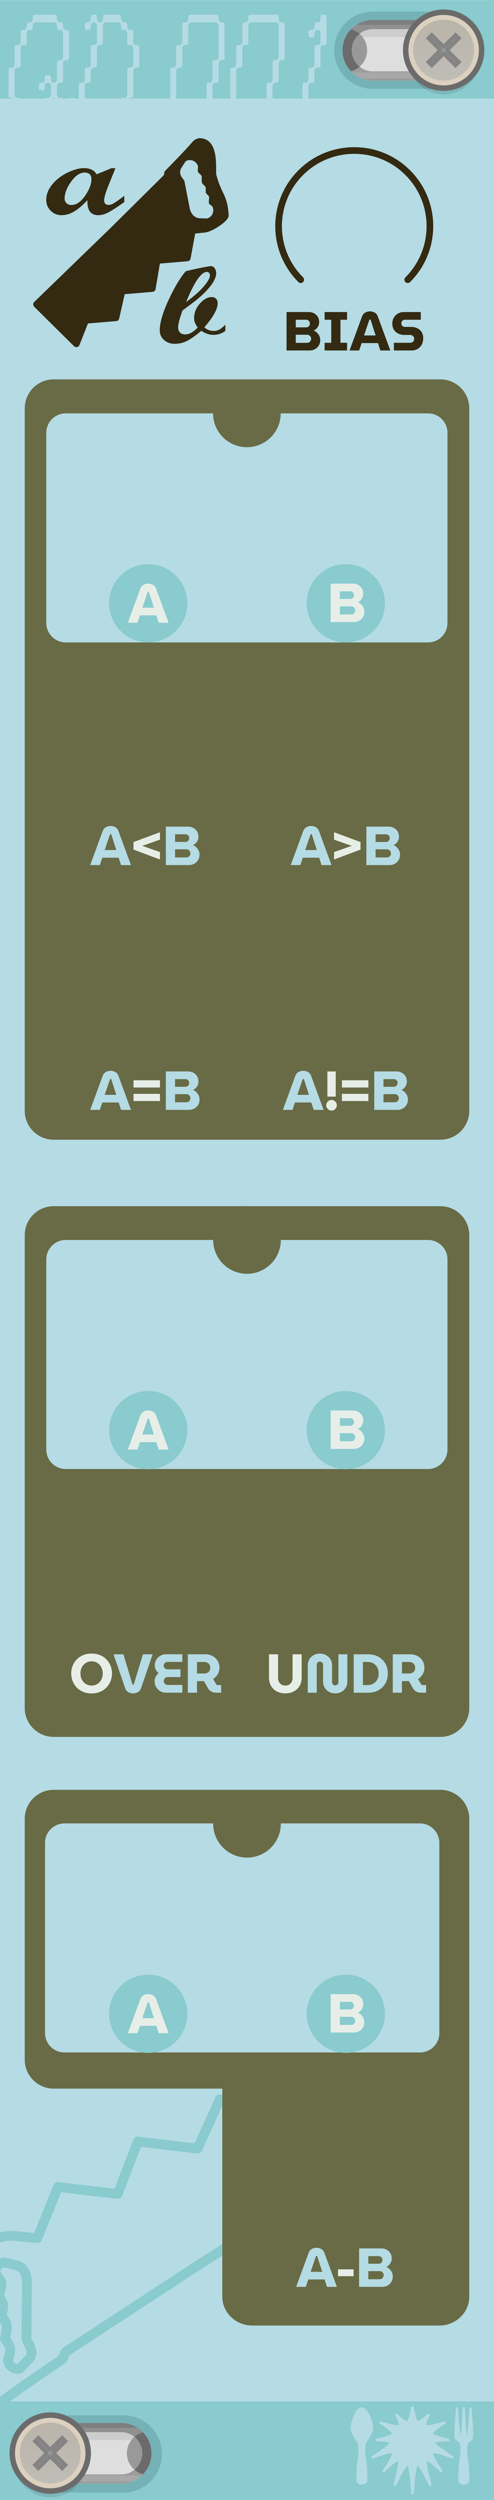 <?xml version="1.0" encoding="UTF-8" standalone="no"?>
<svg
   width="25.4mm"
   height="128.5mm"
   viewBox="0 0 25.4 128.5"
   version="1.1"
   xml:space="preserve"
   style="clip-rule:evenodd;fill-rule:evenodd;stroke-linejoin:bevel;stroke-miterlimit:1.5"
   id="svg104"
   sodipodi:docname="ASawB.svg"
   inkscape:version="1.4.2 (f4327f4, 2025-05-13)"
   xmlns:inkscape="http://www.inkscape.org/namespaces/inkscape"
   xmlns:sodipodi="http://sodipodi.sourceforge.net/DTD/sodipodi-0.dtd"
   xmlns="http://www.w3.org/2000/svg"
   xmlns:svg="http://www.w3.org/2000/svg">
   
   <defs
   id="defs104"><rect
   x="0"
   y="0.019"
   width="93.125"
   height="19.116"
   id="rect10" /><rect
   x="4.198"
   y="67.617"
   width="46.579"
   height="16.471"
   id="rect7" /><linearGradient
   id="linearGradient4"
   x1="0"
   y1="0"
   x2="1"
   y2="0"
   gradientUnits="userSpaceOnUse"
   gradientTransform="matrix(0,-1.557,-1.557,0,20.985,4.14)"><stop
     offset="0.205"
     style="stop-color:#cee6e8;stop-opacity:1;"
     id="stop3" /><stop
     offset="0.499"
     style="stop-color:#6fc3ee;stop-opacity:0;"
     id="stop4" /></linearGradient>
        <linearGradient
   id="_Linear1"
   x1="0"
   y1="0"
   x2="1"
   y2="0"
   gradientUnits="userSpaceOnUse"
   gradientTransform="matrix(0,-1.557,-1.557,0,4.368,127.656)"
   spreadMethod="pad"><stop
     offset="0"
     style="stop-color:#eed26f;stop-opacity:1"
     id="stop93" /><stop
     offset="1"
     style="stop-color:#eed26f;stop-opacity:0"
     id="stop94" /></linearGradient>
        <linearGradient
   id="_Linear2"
   x1="4.9920942e-08"
   y1="0"
   x2="1"
   y2="5.5511151e-17"
   gradientUnits="userSpaceOnUse"
   gradientTransform="matrix(0,1.557,-1.557,0,4.368,124.541)"><stop
     offset="0"
     style="stop-color:#cba55c;stop-opacity:1"
     id="stop95" /><stop
     offset="1"
     style="stop-color:#cba55c;stop-opacity:0"
     id="stop96" /></linearGradient>
        <linearGradient
   id="_Linear3"
   x1="0"
   y1="0"
   x2="1"
   y2="0"
   gradientUnits="userSpaceOnUse"
   gradientTransform="matrix(0,-3.115,3.115,0,2.583,127.653)"><stop
     offset="0"
     style="stop-color:#c0bdb7;stop-opacity:1"
     id="stop97" /><stop
     offset="1"
     style="stop-color:#bab4a9;stop-opacity:1"
     id="stop98" /></linearGradient>
        <linearGradient
   id="_Linear4"
   x1="0"
   y1="0"
   x2="1"
   y2="0"
   gradientUnits="userSpaceOnUse"
   gradientTransform="matrix(0,-1.557,-1.557,0,20.985,4.14)"><stop
     offset="0"
     style="stop-color:#cee6e8;stop-opacity:1;"
     id="stop99" /><stop
     offset="1"
     style="stop-color:#6fc3ee;stop-opacity:0;"
     id="stop100" /></linearGradient>
        <linearGradient
   id="_Linear5"
   x1="0"
   y1="0"
   x2="1"
   y2="0"
   gradientUnits="userSpaceOnUse"
   gradientTransform="matrix(0,1.557,-1.557,0,20.985,1.025)"><stop
     offset="0"
     style="stop-color:#619aa1;stop-opacity:1;"
     id="stop101" /><stop
     offset="1"
     style="stop-color:#5ca4cb;stop-opacity:0;"
     id="stop102" /></linearGradient>
        <linearGradient
   id="_Linear6"
   x1="0"
   y1="0"
   x2="1"
   y2="0"
   gradientUnits="userSpaceOnUse"
   gradientTransform="matrix(0,-3.115,3.115,0,22.811,4.14)"><stop
     offset="0"
     style="stop-color:#c0bdb7;stop-opacity:1"
     id="stop103" /><stop
     offset="1"
     style="stop-color:#bab4a9;stop-opacity:1"
     id="stop104" /></linearGradient>
    
            
            
            
        
            
            
            
            
            
            
            
            
            
            
            
            
            
            
            
            
            
            
            
            
            
            
            
            
            
            
            
            
            
            
            
            
            
            
        
        
        
        
        
        
        
        
        
        
        
        
        
        
        
        
        
    
            
            
            
            
            
            
            
            
            
            
            
            
            
            
            
            
            
            
            
            
            
            
            
            
            
        
            
            
            
            
            
            
            
            
            
            
            
            
            
            
            
            
            
            
            
        
                
                
                
                
                
                
                
            
            
            
            
            
            
            
        
                
                
            </defs>
   
   <sodipodi:namedview
   id="namedview104"
   pagecolor="#ffffff"
   bordercolor="#000000"
   borderopacity="0.25"
   inkscape:showpageshadow="2"
   inkscape:pageopacity="0.0"
   inkscape:pagecheckerboard="0"
   inkscape:deskcolor="#d1d1d1"
   inkscape:zoom="16.000001"
   inkscape:cx="92.281246"
   inkscape:cy="1.03125"
   inkscape:window-width="2560"
   inkscape:window-height="1494"
   inkscape:window-x="-11"
   inkscape:window-y="-11"
   inkscape:window-maximized="1"
   inkscape:current-layer="svg104"
   inkscape:document-units="mm"
   showgrid="false"
   showguides="true"><inkscape:grid
     id="grid104"
     units="mm"
     originx="0"
     originy="0"
     spacingx="0.635"
     spacingy="0.5"
     empcolor="#0099e5"
     empopacity="0.302"
     color="#0099e5"
     opacity="0.149"
     empspacing="4"
     enabled="true"
     visible="false" /></sodipodi:namedview>
    <rect
   x="0"
   y="0.005"
   width="25.4"
   height="128.495"
   style="display:inline;fill:#89cbce;fill-opacity:1;stroke-width:0.369"
   id="rect2"
   inkscape:label="secondary color bg"
   sodipodi:insensitive="true" /><g
   id="g1"
   inkscape:label="primary color bg"
   style="clip-rule:evenodd;display:inline;fill-rule:evenodd;stroke-linejoin:bevel;stroke-miterlimit:1.5"><path
     d="M 25.4,4.77 H 0 Z"
     style="clip-rule:evenodd;display:none;opacity:1;fill:#b5dbe4;fill-opacity:1;fill-rule:evenodd;stroke:#b5dbe4;stroke-width:0.586px;stroke-linejoin:bevel;stroke-miterlimit:1.5;stroke-dasharray:1.175, 1.175, 0, 0, 0, 0;stroke-opacity:1"
     id="path3" /><path
     d="M 25.169,90.617 H -0.231 Z"
     style="clip-rule:evenodd;opacity:1;fill:#b5dbe4;fill-opacity:1;fill-rule:evenodd;stroke:#cba55c;stroke-width:0.586px;stroke-linejoin:bevel;stroke-miterlimit:1.5;stroke-dasharray:1.175, 1.175, 0, 0, 0, 0"
     id="path5"
     sodipodi:insensitive="true" /><rect
     x="0"
     y="5.063"
     width="25.4"
     height="118.375"
     style="clip-rule:evenodd;opacity:1;fill:#b5dbe4;fill-opacity:1;fill-rule:evenodd;stroke-width:0.353;stroke-linejoin:bevel;stroke-miterlimit:1.5"
     id="rect3" /><path
     d="M 25.4,123.73 H 4.7587891e-7 Z"
     style="clip-rule:evenodd;display:none;fill:#b5dbe4;fill-opacity:1;fill-rule:evenodd;stroke:#b5dbe4;stroke-width:0.586px;stroke-linejoin:bevel;stroke-miterlimit:1.5;stroke-dasharray:1.175, 1.175, 0, 0, 0, 0;stroke-opacity:1"
     id="path3-7" /></g><g
   id="g3-3"
   inkscape:label="bottom saw"
   style="clip-rule:evenodd;fill:none;fill-rule:evenodd;stroke:#89cbce;stroke-width:0.253;stroke-linejoin:bevel;stroke-miterlimit:1.5;stroke-dasharray:none;stroke-opacity:1"
   transform="matrix(-1.936,-0.395,0.395,-1.936,16.39,141.885)"
   sodipodi:insensitive="true"><path
     d="m 10.845,11.671 c -0.131,0.064 -0.256,0.107 -0.351,0.111 L 9.89,11.847 9.631,13.258 8.074,13.389 7.831,14.831 6.273,14.961 5.961,16.334 4.403,16.464 3.926,17.673 1.879,15.645 5.788,11.856 8.583,9.087 8.62,8.894 c 0,0 1.125,-1.143 1.365,-1.444"
     style="fill:none;fill-opacity:1;stroke:#89cbce;stroke-width:0.253;stroke-linecap:round;stroke-linejoin:round;stroke-dasharray:none;stroke-opacity:1"
     id="path90-4"
     sodipodi:nodetypes="ccccccccccccccc" /><path
     d="m 10.005,8.578 c 0,0 -0.027,0.226 0.005,0.315 0.032,0.089 0.187,0.218 0.187,0.218 0,0 -0.014,0.258 0.021,0.353 0.029,0.08 0.187,0.223 0.187,0.223 0,0 -0.018,0.202 0.01,0.282 0.029,0.08 0.162,0.198 0.162,0.198 0,0 -0.036,0.255 -0.003,0.347 0.032,0.09 0.201,0.206 0.201,0.206 0.049,0.135 -0.022,0.285 -0.157,0.334 L 10.275,11.043 C 10.067,11.026 9.987,10.858 9.938,10.723 L 9.649,9.243 C 9.6,9.107 9.356,8.947 9.466,8.739 L 9.671,8.421 c 0.135,-0.049 0.285,0.022 0.334,0.157 z"
     style="fill:none;fill-opacity:1;stroke:#89cbce;stroke-width:0.253;stroke-linecap:round;stroke-linejoin:round;stroke-dasharray:none;stroke-opacity:1"
     id="path91-1"
     sodipodi:nodetypes="cccccccccccccccc" /></g><g
   id="g9"
   inkscape:label="bottom screw"
   style="display:inline"><path
     d="m 7.899,126.137 c 0,-0.86 -0.698,-1.558 -1.557,-1.558 h -3.632 c -0.859,0 -1.558,0.698 -1.558,1.558 0,0.86 0.698,1.558 1.558,1.558 h 3.632 c 0.859,0 1.557,-0.698 1.557,-1.558 z"
     style="clip-rule:evenodd;display:inline;opacity:0.5;fill:#a3a3a3;fill-opacity:0;fill-rule:evenodd;stroke:#619aa1;stroke-width:0.854px;stroke-linejoin:round;stroke-miterlimit:1.5;stroke-opacity:1"
     id="path35-7" /><path
     d="m 1.534,127.238 c -0.303,-0.284 -0.492,-0.688 -0.492,-1.136 0,-0.244 0.056,-0.476 0.157,-0.681 0.124,-0.254 0.315,-0.47 0.55,-0.624 0.244,-0.159 0.537,-0.253 0.85,-0.253 h 3.632 c 0.314,0 0.606,0.093 0.85,0.253 0.099,0.065 0.191,0.141 0.273,0.226 0.112,0.116 0.206,0.25 0.277,0.397 0.101,0.206 0.157,0.437 0.157,0.681 0,0.418 -0.165,0.799 -0.434,1.078 -0.019,0.02 -0.038,0.039 -0.058,0.058 -0.146,0.137 -0.319,0.246 -0.509,0.319 -0.173,0.066 -0.361,0.102 -0.556,0.102 H 2.599 c -0.196,0 -0.383,-0.036 -0.556,-0.102 -0.19,-0.073 -0.363,-0.182 -0.509,-0.319 z"
     style="fill:#cdcdcd;stroke-width:0.353"
     id="path16" /><path
     d="M 7.081,124.798 H 1.749 c 0.244,-0.159 0.537,-0.253 0.85,-0.253 h 3.632 c 0.314,0 0.606,0.093 0.85,0.253 z"
     style="fill:#b2b5b8;stroke-width:0.353"
     id="path17" /><path
     d="M 6.757,125.421 H 3.47 c -0.204,-0.264 -0.523,-0.434 -0.882,-0.434 -0.359,0 -0.678,0.17 -0.882,0.434 H 1.198 c 0.124,-0.254 0.315,-0.47 0.55,-0.624 h 5.333 c 0.099,0.065 0.191,0.141 0.273,0.226 -0.241,0.064 -0.449,0.206 -0.597,0.397 z"
     style="fill:#cdcdcd;stroke-width:0.353"
     id="path18" /><path
     d="M 7.296,127.238 H 1.534 c -0.303,-0.284 -0.492,-0.688 -0.492,-1.136 0,-0.244 0.056,-0.476 0.157,-0.681 h 0.508 c -0.146,0.188 -0.232,0.425 -0.232,0.681 0,0.616 0.499,1.115 1.114,1.115 0.615,0 1.114,-0.5 1.114,-1.115 0,-0.256 -0.087,-0.493 -0.232,-0.681 h 3.287 c -0.146,0.188 -0.232,0.425 -0.232,0.681 0,0.517 0.352,0.953 0.83,1.078 -0.019,0.02 -0.038,0.039 -0.058,0.058 z"
     style="fill:#dedede;stroke-width:0.353"
     id="path19" /><path
     d="M 6.787,127.558 H 2.043 c -0.19,-0.073 -0.363,-0.182 -0.509,-0.319 h 5.762 c -0.146,0.137 -0.319,0.246 -0.509,0.319 z"
     style="fill:#f0f0f0;stroke-width:0.353"
     id="path20" /><path
     d="M 6.231,127.66 H 2.599 c -0.196,0 -0.383,-0.036 -0.556,-0.102 h 4.745 c -0.173,0.066 -0.361,0.102 -0.556,0.102 z"
     style="fill:#dedede;stroke-width:0.353"
     id="path21" /><path
     d="m 7.632,125.421 c 0.101,0.206 0.157,0.437 0.157,0.681 0,0.418 -0.165,0.799 -0.434,1.078 -0.477,-0.126 -0.83,-0.561 -0.83,-1.078 0,-0.091 0.011,-0.18 0.032,-0.265 0.037,-0.153 0.107,-0.295 0.201,-0.416 0.148,-0.192 0.357,-0.334 0.597,-0.397 0.112,0.116 0.206,0.25 0.277,0.397 z"
     style="fill:#999999;stroke-width:0.353"
     id="path22" /><path
     d="m 3.47,125.421 c 0.145,0.188 0.232,0.425 0.232,0.681 0,0.616 -0.499,1.115 -1.114,1.115 -0.615,0 -1.114,-0.5 -1.114,-1.115 0,-0.256 0.087,-0.493 0.232,-0.681 0.204,-0.264 0.523,-0.434 0.882,-0.434 0.358,0 0.678,0.17 0.882,0.434 z"
     style="fill:#999999;stroke-width:0.353"
     id="path23" /><rect
     x="0"
     y="123.52"
     width="8.609"
     height="4.98"
     style="fill:#ffffff;fill-opacity:0;stroke-width:0.353"
     id="rect23" /><path
     d="m 1.534,127.238 c -0.303,-0.284 -0.492,-0.688 -0.492,-1.136 0,-0.244 0.056,-0.476 0.157,-0.681 0.124,-0.254 0.315,-0.47 0.55,-0.624 0.244,-0.159 0.537,-0.253 0.85,-0.253 h 3.632 c 0.314,0 0.606,0.093 0.85,0.253 0.099,0.065 0.191,0.141 0.273,0.226 0.112,0.116 0.206,0.25 0.277,0.397 0.101,0.206 0.157,0.437 0.157,0.681 0,0.418 -0.165,0.799 -0.434,1.078 -0.019,0.02 -0.038,0.039 -0.058,0.058 -0.146,0.137 -0.319,0.246 -0.509,0.319 -0.173,0.066 -0.361,0.102 -0.556,0.102 H 2.599 c -0.196,0 -0.383,-0.036 -0.556,-0.102 -0.19,-0.073 -0.363,-0.182 -0.509,-0.319 z m 0.322,-0.344 c 0.102,0.095 0.222,0.172 0.355,0.223 0.121,0.046 0.251,0.071 0.388,0.071 h 3.632 c 0.137,0 0.267,-0.025 0.388,-0.071 0.133,-0.051 0.253,-0.127 0.355,-0.223 0.014,-0.013 0.028,-0.026 0.041,-0.04 0.187,-0.195 0.303,-0.46 0.303,-0.752 0,-0.17 -0.039,-0.331 -0.109,-0.474 -0.05,-0.103 -0.116,-0.196 -0.194,-0.277 -0.057,-0.06 -0.121,-0.113 -0.191,-0.158 -0.17,-0.111 -0.374,-0.176 -0.592,-0.176 H 2.599 c -0.218,0 -0.422,0.065 -0.592,0.176 -0.164,0.107 -0.298,0.258 -0.385,0.436 -0.07,0.143 -0.109,0.304 -0.109,0.474 0,0.312 0.132,0.594 0.343,0.792 z"
     style="fill-opacity:0.3;stroke-width:0.353"
     id="path24" /><ellipse
     cx="2.583"
     cy="126.252"
     rx="1.952"
     ry="2.113"
     style="fill-opacity:0.1;stroke-width:0.353"
     id="ellipse24" /><circle
     cx="2.583"
     cy="126.092"
     r="1.952"
     style="fill:#dcd0be;stroke:#6b6b6b;stroke-width:0.282px;stroke-linejoin:round"
     id="circle24" /><circle
     cx="2.583"
     cy="126.092"
     r="1.565"
     style="fill:url(#_Linear3);stroke-width:0.353"
     id="circle25"
     inkscape:label="circle25" /><path
     d="m 3.194,125.175 0.306,0.306 -0.612,0.611 0.612,0.612 -0.306,0.305 -0.611,-0.611 -0.612,0.611 -0.306,-0.305 0.611,-0.612 -0.611,-0.611 0.306,-0.306 0.612,0.611 z"
     style="fill:#969696;stroke-width:0.353"
     id="path25" /><path
     d="m 3.194,125.175 0.306,0.306 -0.612,0.611 0.612,0.612 -0.306,0.305 -0.611,-0.611 -0.612,0.611 -0.306,-0.305 0.611,-0.612 -0.611,-0.611 0.306,-0.306 0.612,0.611 z m 0,0.296 -0.463,0.463 c -0.082,0.082 -0.214,0.082 -0.296,0 l -0.464,-0.463 -0.009,0.009 0.463,0.463 c 0.082,0.082 0.082,0.215 0,0.297 l -0.463,0.463 0.009,0.009 0.464,-0.463 c 0.082,-0.082 0.214,-0.082 0.296,0 l 0.463,0.463 0.009,-0.009 -0.463,-0.463 c -0.082,-0.082 -0.082,-0.215 0,-0.297 l 0.463,-0.463 z"
     style="fill:#848484;stroke-width:0.353"
     id="path26" /></g><g
   id="g8"
   inkscape:label="top screw"
   style="display:inline"><path
     d="m 24.358,2.582 c 0,0.86 -0.698,1.558 -1.557,1.558 h -3.632 c -0.859,0 -1.558,-0.698 -1.558,-1.558 0,-0.86 0.698,-1.558 1.558,-1.558 h 3.632 c 0.859,0 1.557,0.698 1.557,1.558 z"
     style="opacity:0.5;fill:none;fill-opacity:1;stroke:#619aa1;stroke-width:0.854px;stroke-linejoin:round;stroke-opacity:1"
     id="path36" /><path
     d="m 23.866,3.718 c 0.303,-0.284 0.492,-0.688 0.492,-1.136 0,-0.244 -0.056,-0.476 -0.157,-0.682 C 24.078,1.647 23.887,1.431 23.651,1.277 23.407,1.118 23.115,1.025 22.801,1.025 h -3.632 c -0.314,0 -0.606,0.093 -0.85,0.253 -0.099,0.065 -0.191,0.141 -0.273,0.226 -0.112,0.116 -0.206,0.25 -0.277,0.397 -0.101,0.206 -0.157,0.437 -0.157,0.682 0,0.418 0.165,0.798 0.434,1.078 0.019,0.02 0.038,0.039 0.058,0.058 0.146,0.137 0.319,0.246 0.509,0.319 0.173,0.066 0.361,0.103 0.556,0.103 h 3.632 c 0.196,0 0.383,-0.036 0.556,-0.103 0.19,-0.073 0.363,-0.182 0.509,-0.319 z"
     style="fill:#cdcdcd;stroke-width:0.353"
     id="path37" /><path
     d="m 18.319,1.277 h 5.333 C 23.407,1.118 23.115,1.025 22.801,1.025 h -3.632 c -0.314,0 -0.606,0.093 -0.85,0.253 z"
     style="fill:#b2b5b8;stroke-width:0.353"
     id="path38" /><path
     d="m 18.643,1.901 h 3.287 c 0.204,-0.264 0.523,-0.434 0.882,-0.434 0.359,0 0.678,0.17 0.882,0.434 h 0.508 c -0.124,-0.254 -0.315,-0.47 -0.55,-0.623 h -5.333 c -0.099,0.065 -0.191,0.141 -0.273,0.226 0.241,0.064 0.449,0.205 0.597,0.397 z"
     style="fill:#cdcdcd;stroke-width:0.353"
     id="path39" /><path
     d="m 18.104,3.718 h 5.762 c 0.303,-0.284 0.492,-0.688 0.492,-1.136 0,-0.244 -0.056,-0.476 -0.157,-0.682 h -0.508 c 0.146,0.189 0.232,0.425 0.232,0.682 0,0.615 -0.499,1.115 -1.114,1.115 -0.615,0 -1.114,-0.5 -1.114,-1.115 0,-0.256 0.087,-0.493 0.232,-0.682 h -3.287 c 0.146,0.189 0.232,0.425 0.232,0.682 0,0.517 -0.352,0.953 -0.83,1.078 0.019,0.02 0.038,0.039 0.058,0.058 z"
     style="fill:#dedede;stroke-width:0.353"
     id="path40" /><path
     d="m 18.613,4.037 h 4.745 c 0.19,-0.073 0.363,-0.182 0.509,-0.319 h -5.762 c 0.146,0.137 0.319,0.246 0.509,0.319 z"
     style="fill:#f0f0f0;stroke-width:0.353"
     id="path41" /><path
     d="m 19.169,4.14 h 3.632 c 0.196,0 0.383,-0.036 0.556,-0.103 h -4.745 c 0.173,0.066 0.361,0.103 0.556,0.103 z"
     style="fill:#dedede;stroke-width:0.353"
     id="path42" /><path
     d="m 17.768,1.901 c -0.101,0.206 -0.157,0.437 -0.157,0.682 0,0.418 0.165,0.798 0.434,1.078 0.477,-0.126 0.83,-0.561 0.83,-1.078 0,-0.091 -0.011,-0.18 -0.032,-0.265 -0.037,-0.153 -0.107,-0.295 -0.201,-0.416 -0.148,-0.192 -0.357,-0.333 -0.597,-0.397 -0.112,0.116 -0.206,0.25 -0.277,0.397 z"
     style="fill:#999999;stroke-width:0.353"
     id="path43" /><path
     d="m 21.93,1.901 c -0.145,0.189 -0.232,0.425 -0.232,0.682 0,0.615 0.499,1.115 1.114,1.115 0.615,0 1.114,-0.5 1.114,-1.115 0,-0.256 -0.087,-0.493 -0.232,-0.682 -0.204,-0.264 -0.523,-0.434 -0.882,-0.434 -0.358,0 -0.678,0.17 -0.882,0.434 z"
     style="fill:#999999;stroke-width:0.353"
     id="path44" /><rect
     x="16.791"
     y="0"
     width="8.609"
     height="4.98"
     style="fill:#ffffff;fill-opacity:0;stroke-width:0.353"
     id="rect44" /><path
     d="m 23.866,3.718 c -0.146,0.137 -0.319,0.246 -0.509,0.319 -0.173,0.066 -0.361,0.103 -0.556,0.103 h -3.632 c -0.196,0 -0.383,-0.036 -0.556,-0.103 -0.19,-0.073 -0.363,-0.182 -0.509,-0.319 -0.02,-0.019 -0.039,-0.038 -0.058,-0.058 -0.269,-0.28 -0.434,-0.66 -0.434,-1.078 0,-0.244 0.056,-0.476 0.157,-0.682 0.072,-0.146 0.165,-0.28 0.277,-0.397 0.082,-0.085 0.174,-0.162 0.273,-0.226 C 18.563,1.118 18.855,1.025 19.169,1.025 h 3.632 c 0.314,0 0.606,0.093 0.85,0.253 0.235,0.154 0.427,0.369 0.55,0.623 0.101,0.206 0.157,0.437 0.157,0.682 0,0.448 -0.189,0.852 -0.492,1.136 z M 23.544,3.374 c 0.211,-0.198 0.343,-0.48 0.343,-0.792 0,-0.17 -0.039,-0.331 -0.109,-0.475 C 23.691,1.93 23.558,1.779 23.393,1.672 23.223,1.561 23.019,1.496 22.801,1.496 h -3.632 c -0.218,0 -0.422,0.065 -0.592,0.176 -0.07,0.046 -0.134,0.098 -0.191,0.158 -0.078,0.081 -0.144,0.175 -0.194,0.277 -0.07,0.144 -0.109,0.304 -0.109,0.475 0,0.292 0.115,0.557 0.303,0.752 0.013,0.014 0.027,0.027 0.041,0.04 0.102,0.096 0.222,0.172 0.355,0.223 0.121,0.046 0.251,0.071 0.388,0.071 h 3.632 c 0.137,0 0.267,-0.025 0.388,-0.071 0.133,-0.051 0.253,-0.127 0.355,-0.223 z"
     style="display:inline;fill-opacity:0.3;stroke-width:0.353"
     id="path45" /><ellipse
     cx="22.811"
     cy="2.74"
     rx="1.952"
     ry="2.113"
     style="display:inline;fill-opacity:0.1;stroke-width:0.353"
     id="ellipse45" /><circle
     cx="22.811"
     cy="2.579"
     r="1.952"
     style="display:inline;fill:#dcd0be;stroke:#6b6b6b;stroke-width:0.282px;stroke-linejoin:round"
     id="circle45" /><circle
     cx="22.811"
     cy="2.579"
     r="1.565"
     style="display:inline;fill:url(#_Linear6);stroke-width:0.353"
     id="circle46" /><path
     d="M 23.423,1.662 23.729,1.967 23.117,2.579 23.729,3.19 23.423,3.496 22.811,2.885 22.2,3.496 21.894,3.19 22.505,2.579 21.894,1.967 22.2,1.662 22.811,2.273 Z"
     style="display:inline;fill:#969696;stroke-width:0.353"
     id="path46" /><path
     d="M 23.423,1.662 23.729,1.967 23.117,2.579 23.729,3.19 23.423,3.496 22.811,2.885 22.2,3.496 21.894,3.19 22.505,2.579 21.894,1.967 22.2,1.662 22.811,2.273 Z m 0,0.297 -0.463,0.463 c -0.082,0.082 -0.214,0.082 -0.296,0 l -0.463,-0.463 -0.009,0.009 0.463,0.463 c 0.082,0.082 0.082,0.214 0,0.296 l -0.463,0.463 0.009,0.01 0.463,-0.463 c 0.082,-0.082 0.214,-0.082 0.296,0 l 0.463,0.463 0.009,-0.01 -0.463,-0.463 c -0.082,-0.082 -0.082,-0.214 0,-0.296 l 0.463,-0.463 z"
     style="display:inline;fill:#848484;stroke-width:0.353"
     id="path47" /></g><g
   id="g6"
   inkscape:label="logic panel"
   sodipodi:insensitive="true"><path
     d="m 24.128,20.987 v 36.11 c 0,0.821 -0.666,1.487 -1.487,1.487 H 2.759 c -0.821,0 -1.487,-0.666 -1.487,-1.487 V 20.987 C 1.272,20.166 1.939,19.5 2.759,19.5 H 22.641 c 0.821,0 1.487,0.666 1.487,1.487 z"
     style="fill:#686b45;fill-opacity:1;stroke-width:0.353"
     id="path48"
     inkscape:label="bg" /><path
     d="m 23.007,22.248 v 9.774 c 0,0.552 -0.448,1 -1,1 H 3.38 c -0.552,0 -1,-0.448 -1,-1 v -9.774 c 0,-0.552 0.448,-1 1,-1 H 22.008 c 0.552,0 1,0.448 1,1 z"
     style="fill:#b5dbe4;fill-opacity:1;stroke-width:0.353"
     id="path52" /><ellipse
     cx="12.694"
     cy="21.248"
     style="fill:#686b45;fill-opacity:1;stroke:#686b45;stroke-width:0.988;stroke-linecap:round;stroke-linejoin:round;stroke-dasharray:none;stroke-opacity:1"
     id="circle54"
     rx="1.245"
     ry="1.245" /><path
     d="m 4.638,44.466 0.641,-1.747 c 0.032,-0.086 0.085,-0.152 0.158,-0.196 0.073,-0.044 0.156,-0.066 0.248,-0.066 0.092,0 0.175,0.021 0.248,0.064 0.073,0.042 0.126,0.108 0.158,0.196 l 0.643,1.75 H 6.224 l -0.124,-0.381 h -0.838 l -0.13,0.381 z M 5.383,43.692 h 0.595 l -0.251,-0.787 c -0.004,-0.011 -0.009,-0.019 -0.016,-0.024 -0.006,-0.005 -0.014,-0.007 -0.024,-0.007 -0.009,0 -0.017,0.003 -0.024,0.009 -0.006,0.006 -0.011,0.013 -0.013,0.023 z"
     style="fill:#b5dbe4;fill-opacity:1;fill-rule:nonzero;stroke-width:0.353"
     id="path57" /><path
     d="M 8.225,44.178 6.865,43.672 V 43.283 L 8.225,42.778 v 0.381 l -0.909,0.319 0.909,0.319 z"
     style="fill:#e7eee8;fill-opacity:1;fill-rule:nonzero;stroke-width:0.353"
     id="path58" /><path
     d="m 8.527,44.466 v -1.976 h 1.146 c 0.098,0 0.187,0.022 0.267,0.065 0.08,0.043 0.144,0.104 0.192,0.181 0.048,0.077 0.072,0.169 0.072,0.274 0,0.062 -0.012,0.121 -0.035,0.178 -0.023,0.056 -0.056,0.107 -0.099,0.15 -0.042,0.043 -0.091,0.078 -0.145,0.104 0.064,0.026 0.121,0.064 0.171,0.113 0.05,0.049 0.09,0.105 0.119,0.169 0.029,0.064 0.044,0.133 0.044,0.206 0,0.107 -0.025,0.201 -0.075,0.282 -0.05,0.081 -0.116,0.144 -0.199,0.188 -0.083,0.044 -0.175,0.066 -0.277,0.066 z M 9.001,44.073 h 0.581 c 0.04,0 0.075,-0.009 0.106,-0.028 0.031,-0.019 0.056,-0.044 0.075,-0.076 0.019,-0.032 0.028,-0.067 0.028,-0.104 0,-0.04 -0.009,-0.075 -0.028,-0.106 -0.019,-0.031 -0.044,-0.056 -0.075,-0.075 -0.031,-0.019 -0.066,-0.028 -0.106,-0.028 H 9.001 Z m 0,-0.796 h 0.533 c 0.038,0 0.071,-0.009 0.1,-0.027 0.029,-0.018 0.052,-0.041 0.069,-0.071 0.017,-0.029 0.025,-0.061 0.025,-0.097 0,-0.037 -0.008,-0.071 -0.025,-0.1 -0.017,-0.029 -0.04,-0.053 -0.069,-0.071 -0.029,-0.018 -0.062,-0.027 -0.1,-0.027 h -0.533 z"
     style="fill:#b5dbe4;fill-opacity:1;fill-rule:nonzero;stroke-width:0.353"
     id="path59" /><path
     d="m 14.949,44.466 0.641,-1.747 c 0.032,-0.086 0.085,-0.152 0.158,-0.196 0.073,-0.044 0.156,-0.066 0.248,-0.066 0.092,0 0.175,0.021 0.248,0.064 0.073,0.042 0.126,0.108 0.158,0.196 l 0.643,1.75 h -0.511 l -0.124,-0.381 h -0.838 l -0.13,0.381 z m 0.745,-0.773 h 0.595 l -0.251,-0.787 c -0.004,-0.011 -0.009,-0.019 -0.016,-0.024 -0.006,-0.005 -0.014,-0.007 -0.024,-0.007 -0.009,0 -0.017,0.003 -0.024,0.009 -0.006,0.006 -0.011,0.013 -0.013,0.023 z"
     style="fill:#b5dbe4;fill-opacity:1;fill-rule:nonzero;stroke-width:0.353"
     id="path60" /><path
     d="m 17.176,44.178 v -0.381 l 0.909,-0.319 -0.909,-0.319 v -0.381 l 1.36,0.505 v 0.389 z"
     style="fill:#e7eee8;fill-opacity:1;fill-rule:nonzero;stroke-width:0.353"
     id="path61" /><path
     d="m 18.838,44.466 v -1.976 h 1.146 c 0.098,0 0.187,0.022 0.267,0.065 0.08,0.043 0.144,0.104 0.192,0.181 0.048,0.077 0.072,0.169 0.072,0.274 0,0.062 -0.012,0.121 -0.035,0.178 -0.023,0.056 -0.056,0.107 -0.099,0.15 -0.042,0.043 -0.091,0.078 -0.145,0.104 0.064,0.026 0.121,0.064 0.171,0.113 0.05,0.049 0.09,0.105 0.119,0.169 0.029,0.064 0.044,0.133 0.044,0.206 0,0.107 -0.025,0.201 -0.075,0.282 -0.05,0.081 -0.116,0.144 -0.199,0.188 -0.083,0.044 -0.175,0.066 -0.277,0.066 z m 0.474,-0.392 h 0.581 c 0.04,0 0.075,-0.009 0.106,-0.028 0.031,-0.019 0.056,-0.044 0.075,-0.076 0.019,-0.032 0.028,-0.067 0.028,-0.104 0,-0.04 -0.009,-0.075 -0.028,-0.106 -0.019,-0.031 -0.044,-0.056 -0.075,-0.075 -0.031,-0.019 -0.066,-0.028 -0.106,-0.028 h -0.581 z m 0,-0.796 h 0.533 c 0.038,0 0.071,-0.009 0.1,-0.027 0.029,-0.018 0.052,-0.041 0.069,-0.071 0.017,-0.029 0.025,-0.061 0.025,-0.097 0,-0.037 -0.009,-0.071 -0.025,-0.1 -0.017,-0.029 -0.04,-0.053 -0.069,-0.071 -0.029,-0.018 -0.062,-0.027 -0.1,-0.027 h -0.533 z"
     style="fill:#b5dbe4;fill-opacity:1;fill-rule:nonzero;stroke-width:0.353"
     id="path62" /><circle
     style="clip-rule:evenodd;opacity:1;fill:#89cbce;fill-opacity:1;fill-rule:evenodd;stroke:none;stroke-width:0.864;stroke-linejoin:bevel;stroke-miterlimit:1.5;stroke-dasharray:none;stroke-opacity:1"
     id="path1"
     cx="7.62"
     cy="31.011"
     r="2.011" /><circle
     style="clip-rule:evenodd;fill:#89cbce;fill-opacity:1;fill-rule:evenodd;stroke:none;stroke-width:0.864;stroke-linejoin:bevel;stroke-miterlimit:1.5;stroke-dasharray:none;stroke-opacity:1"
     id="path1-8"
     cx="17.78"
     cy="31.011"
     r="2.011" /><path
     d="m 14.544,57.05 0.641,-1.747 c 0.032,-0.087 0.085,-0.152 0.158,-0.196 0.073,-0.044 0.156,-0.066 0.248,-0.066 0.092,0 0.175,0.021 0.248,0.064 0.073,0.042 0.126,0.108 0.158,0.196 l 0.643,1.75 h -0.511 l -0.124,-0.381 h -0.838 l -0.13,0.381 z m 0.745,-0.773 h 0.595 l -0.251,-0.787 c -0.004,-0.011 -0.009,-0.019 -0.016,-0.024 -0.006,-0.005 -0.014,-0.007 -0.024,-0.007 -0.009,0 -0.017,0.003 -0.024,0.009 -0.006,0.006 -0.011,0.013 -0.013,0.023 z"
     style="fill:#b5dbe4;fill-opacity:1;fill-rule:nonzero;stroke-width:0.353"
     id="path63" /><path
     d="m 16.833,56.367 v -1.293 h 0.429 v 1.293 z m 0.214,0.717 c -0.075,0 -0.14,-0.027 -0.193,-0.08 -0.054,-0.054 -0.08,-0.117 -0.08,-0.191 0,-0.075 0.027,-0.14 0.08,-0.193 0.054,-0.054 0.118,-0.08 0.193,-0.08 0.073,0 0.137,0.027 0.191,0.08 0.054,0.054 0.08,0.118 0.08,0.193 0,0.049 -0.012,0.094 -0.037,0.135 -0.024,0.041 -0.057,0.074 -0.097,0.099 -0.04,0.024 -0.086,0.037 -0.137,0.037 z"
     style="fill:#e7eee8;fill-opacity:1;fill-rule:nonzero;stroke-width:0.353"
     id="path64" /><path
     d="m 17.581,55.898 v -0.37 h 1.36 v 0.37 z m 0,0.697 v -0.37 h 1.36 v 0.37 z"
     style="fill:#e7eee8;fill-opacity:1;fill-rule:nonzero;stroke-width:0.353"
     id="path65" /><path
     d="m 19.243,57.05 v -1.976 h 1.146 c 0.098,0 0.187,0.022 0.267,0.065 0.08,0.043 0.144,0.103 0.192,0.181 0.048,0.077 0.072,0.168 0.072,0.274 0,0.062 -0.012,0.121 -0.035,0.178 -0.023,0.056 -0.056,0.106 -0.099,0.15 -0.042,0.043 -0.091,0.078 -0.145,0.104 0.064,0.026 0.121,0.064 0.171,0.113 0.05,0.049 0.09,0.105 0.119,0.169 0.029,0.064 0.044,0.133 0.044,0.206 0,0.107 -0.025,0.201 -0.075,0.282 -0.05,0.081 -0.116,0.143 -0.199,0.188 -0.083,0.044 -0.175,0.066 -0.277,0.066 z m 0.474,-0.392 h 0.581 c 0.04,0 0.075,-0.009 0.106,-0.028 0.031,-0.019 0.056,-0.044 0.075,-0.076 0.019,-0.032 0.028,-0.067 0.028,-0.104 0,-0.04 -0.009,-0.075 -0.028,-0.106 -0.019,-0.031 -0.044,-0.056 -0.075,-0.075 -0.031,-0.019 -0.066,-0.028 -0.106,-0.028 h -0.581 z m 0,-0.796 h 0.533 c 0.038,0 0.071,-0.009 0.1,-0.027 0.029,-0.018 0.052,-0.042 0.069,-0.071 0.017,-0.029 0.025,-0.062 0.025,-0.097 0,-0.038 -0.009,-0.071 -0.025,-0.1 -0.017,-0.029 -0.04,-0.053 -0.069,-0.071 -0.029,-0.018 -0.062,-0.027 -0.1,-0.027 h -0.533 z"
     style="fill:#b5dbe4;fill-opacity:1;fill-rule:nonzero;stroke-width:0.353"
     id="path66" /><path
     d="m 4.638,57.05 0.641,-1.747 c 0.032,-0.087 0.085,-0.152 0.158,-0.196 0.073,-0.044 0.156,-0.066 0.248,-0.066 0.092,0 0.175,0.021 0.248,0.064 0.073,0.042 0.126,0.108 0.158,0.196 l 0.643,1.75 H 6.224 l -0.124,-0.381 h -0.838 l -0.13,0.381 z m 0.745,-0.773 h 0.595 l -0.251,-0.787 c -0.004,-0.011 -0.009,-0.019 -0.016,-0.024 -0.006,-0.005 -0.014,-0.007 -0.024,-0.007 -0.009,0 -0.017,0.003 -0.024,0.009 -0.006,0.006 -0.011,0.013 -0.013,0.023 z"
     style="fill:#b5dbe4;fill-opacity:1;fill-rule:nonzero;stroke-width:0.353"
     id="path67" /><path
     d="m 6.865,55.898 v -0.37 h 1.36 v 0.37 z m 0,0.697 v -0.37 h 1.36 v 0.37 z"
     style="fill:#e7eee8;fill-opacity:1;fill-rule:nonzero;stroke-width:0.353"
     id="path68" /><path
     d="m 8.527,57.05 v -1.976 h 1.146 c 0.098,0 0.187,0.022 0.267,0.065 0.08,0.043 0.144,0.103 0.192,0.181 0.048,0.077 0.072,0.168 0.072,0.274 0,0.062 -0.012,0.121 -0.035,0.178 -0.023,0.056 -0.056,0.106 -0.099,0.15 -0.042,0.043 -0.091,0.078 -0.145,0.104 0.064,0.026 0.121,0.064 0.171,0.113 0.05,0.049 0.09,0.105 0.119,0.169 0.029,0.064 0.044,0.133 0.044,0.206 0,0.107 -0.025,0.201 -0.075,0.282 -0.05,0.081 -0.116,0.143 -0.199,0.188 -0.083,0.044 -0.175,0.066 -0.277,0.066 z m 0.474,-0.392 h 0.581 c 0.04,0 0.075,-0.009 0.106,-0.028 0.031,-0.019 0.056,-0.044 0.075,-0.076 0.019,-0.032 0.028,-0.067 0.028,-0.104 0,-0.04 -0.009,-0.075 -0.028,-0.106 -0.019,-0.031 -0.044,-0.056 -0.075,-0.075 -0.031,-0.019 -0.066,-0.028 -0.106,-0.028 H 9.001 Z m 0,-0.796 h 0.533 c 0.038,0 0.071,-0.009 0.1,-0.027 0.029,-0.018 0.052,-0.042 0.069,-0.071 0.017,-0.029 0.025,-0.062 0.025,-0.097 0,-0.038 -0.008,-0.071 -0.025,-0.1 -0.017,-0.029 -0.04,-0.053 -0.069,-0.071 -0.029,-0.018 -0.062,-0.027 -0.1,-0.027 h -0.533 z"
     style="fill:#b5dbe4;fill-opacity:1;fill-rule:nonzero;stroke-width:0.353"
     id="path69" /><path
     d="m 17,31.976 v -1.976 h 1.146 c 0.098,0 0.187,0.022 0.267,0.065 0.08,0.043 0.144,0.103 0.192,0.181 0.048,0.077 0.072,0.168 0.072,0.274 0,0.062 -0.012,0.121 -0.035,0.178 -0.024,0.056 -0.056,0.106 -0.099,0.15 -0.042,0.043 -0.091,0.078 -0.145,0.104 0.064,0.026 0.121,0.064 0.171,0.113 0.05,0.049 0.089,0.105 0.119,0.169 0.029,0.064 0.044,0.133 0.044,0.206 0,0.107 -0.025,0.201 -0.075,0.282 -0.05,0.081 -0.116,0.144 -0.199,0.188 -0.083,0.044 -0.175,0.066 -0.277,0.066 z m 0.474,-0.392 h 0.581 c 0.04,0 0.075,-0.009 0.106,-0.028 0.031,-0.019 0.056,-0.044 0.075,-0.076 0.019,-0.032 0.028,-0.067 0.028,-0.104 0,-0.04 -0.009,-0.075 -0.028,-0.106 -0.019,-0.031 -0.044,-0.056 -0.075,-0.075 -0.031,-0.019 -0.066,-0.028 -0.106,-0.028 h -0.581 z m 0,-0.796 h 0.533 c 0.038,0 0.071,-0.009 0.1,-0.027 0.029,-0.018 0.052,-0.041 0.069,-0.071 0.017,-0.029 0.025,-0.062 0.025,-0.097 0,-0.038 -0.009,-0.071 -0.025,-0.1 -0.017,-0.029 -0.04,-0.053 -0.069,-0.071 -0.029,-0.018 -0.062,-0.027 -0.1,-0.027 h -0.533 z"
     style="fill:#e7eee8;fill-opacity:1;fill-rule:nonzero;stroke-width:0.353"
     id="path70" /><path
     d="M 6.573,32.009 7.214,30.262 c 0.032,-0.086 0.085,-0.152 0.158,-0.196 0.073,-0.044 0.156,-0.066 0.248,-0.066 0.092,0 0.175,0.021 0.248,0.064 0.073,0.042 0.126,0.108 0.158,0.196 l 0.643,1.75 H 8.159 l -0.124,-0.381 h -0.838 l -0.13,0.381 z m 0.745,-0.773 h 0.595 l -0.251,-0.787 c -0.004,-0.011 -0.009,-0.019 -0.016,-0.024 -0.006,-0.005 -0.014,-0.007 -0.024,-0.007 -0.009,0 -0.017,0.003 -0.024,0.009 -0.006,0.006 -0.011,0.013 -0.013,0.023 z"
     style="fill:#e7eee8;fill-opacity:1;fill-rule:nonzero;stroke-width:0.353"
     id="path71" /></g><g
   id="g5"
   inkscape:label="split panel"
   sodipodi:insensitive="true"><path
     d="m 24.128,63.487 v 24.305 c 0,0.82 -0.666,1.487 -1.487,1.487 H 2.759 c -0.821,0 -1.487,-0.666 -1.487,-1.487 V 63.487 c 0,-0.821 0.666,-1.487 1.487,-1.487 H 22.641 c 0.821,0 1.487,0.666 1.487,1.487 z"
     style="fill:#686b45;fill-opacity:1;stroke-width:0.353"
     id="path49"
     inkscape:label="bg" /><path
     d="m 23.007,64.736 v 9.774 c 0,0.552 -0.448,1 -1,1 H 3.38 c -0.552,0 -1,-0.448 -1,-1 v -9.774 c 0,-0.552 0.448,-1 1,-1 H 22.008 c 0.552,0 1,0.448 1,1 z"
     style="fill:#b5dbe4;fill-opacity:1;stroke-width:0.353"
     id="path53" /><ellipse
     cx="12.7"
     cy="63.736"
     style="fill:#686b45;fill-opacity:1;stroke:#686b45;stroke-width:0.988;stroke-linecap:round;stroke-linejoin:round;stroke-dasharray:none;stroke-opacity:1"
     id="circle55"
     rx="1.245"
     ry="1.245" /><circle
     style="clip-rule:evenodd;fill:#89cbce;fill-opacity:1;fill-rule:evenodd;stroke:none;stroke-width:0.864;stroke-linejoin:bevel;stroke-miterlimit:1.5;stroke-dasharray:none;stroke-opacity:1"
     id="path1-5"
     cx="7.62"
     cy="73.511"
     r="2.011" /><circle
     style="clip-rule:evenodd;fill:#89cbce;fill-opacity:1;fill-rule:evenodd;stroke:none;stroke-width:0.864;stroke-linejoin:bevel;stroke-miterlimit:1.5;stroke-dasharray:none;stroke-opacity:1"
     id="path1-5-1"
     cx="17.78"
     cy="73.511"
     r="2.011" /><path
     d="m 6.573,74.509 0.641,-1.747 c 0.032,-0.086 0.085,-0.152 0.158,-0.196 0.073,-0.044 0.156,-0.066 0.248,-0.066 0.092,0 0.175,0.021 0.248,0.064 0.073,0.042 0.126,0.108 0.158,0.196 l 0.643,1.75 H 8.159 l -0.124,-0.381 h -0.838 l -0.13,0.381 z M 7.318,73.736 h 0.595 l -0.251,-0.787 c -0.004,-0.011 -0.009,-0.019 -0.016,-0.024 -0.006,-0.005 -0.014,-0.007 -0.024,-0.007 -0.009,0 -0.017,0.003 -0.024,0.009 -0.006,0.006 -0.011,0.013 -0.013,0.023 z"
     style="fill:#e7eee8;fill-opacity:1;fill-rule:nonzero;stroke-width:0.353"
     id="path72" /><path
     d="m 17,74.476 v -1.976 h 1.146 c 0.098,0 0.187,0.022 0.267,0.065 0.08,0.043 0.144,0.103 0.192,0.181 0.048,0.077 0.072,0.168 0.072,0.274 0,0.062 -0.012,0.121 -0.035,0.178 -0.023,0.056 -0.056,0.106 -0.099,0.15 -0.042,0.043 -0.091,0.078 -0.145,0.104 0.064,0.026 0.121,0.064 0.171,0.113 0.05,0.049 0.09,0.105 0.119,0.169 0.029,0.064 0.044,0.133 0.044,0.206 0,0.107 -0.025,0.201 -0.075,0.282 -0.05,0.081 -0.116,0.144 -0.199,0.188 -0.083,0.044 -0.175,0.066 -0.277,0.066 z m 0.474,-0.392 h 0.581 c 0.04,0 0.075,-0.009 0.106,-0.028 0.031,-0.019 0.056,-0.044 0.075,-0.076 0.019,-0.032 0.028,-0.067 0.028,-0.104 0,-0.04 -0.009,-0.075 -0.028,-0.106 -0.019,-0.031 -0.044,-0.056 -0.075,-0.075 -0.031,-0.019 -0.066,-0.028 -0.106,-0.028 h -0.581 z m 0,-0.796 h 0.533 c 0.038,0 0.071,-0.009 0.1,-0.027 0.029,-0.018 0.052,-0.041 0.069,-0.071 0.017,-0.029 0.025,-0.062 0.025,-0.097 0,-0.038 -0.009,-0.071 -0.025,-0.1 -0.017,-0.029 -0.04,-0.053 -0.069,-0.071 -0.029,-0.018 -0.062,-0.027 -0.1,-0.027 h -0.533 z"
     style="fill:#e7eee8;fill-opacity:1;fill-rule:nonzero;stroke-width:0.353"
     id="path73" /><path
     d="m 14.671,87.042 c -0.164,0 -0.309,-0.033 -0.436,-0.099 -0.127,-0.066 -0.226,-0.16 -0.298,-0.282 -0.071,-0.122 -0.107,-0.268 -0.107,-0.437 V 85.033 h 0.468 v 1.216 c 0,0.073 0.015,0.14 0.045,0.199 0.03,0.059 0.073,0.107 0.13,0.141 0.056,0.035 0.122,0.052 0.198,0.052 0.077,0 0.144,-0.017 0.199,-0.052 0.056,-0.035 0.098,-0.082 0.128,-0.141 0.03,-0.059 0.045,-0.126 0.045,-0.199 V 85.033 h 0.468 v 1.191 c 0,0.169 -0.036,0.315 -0.109,0.437 -0.072,0.122 -0.171,0.217 -0.298,0.282 -0.126,0.066 -0.271,0.099 -0.435,0.099 z"
     style="fill:#e7eee8;fill-opacity:1;fill-rule:nonzero;stroke-width:0.353"
     id="path74" /><path
     d="m 17.236,87.042 c -0.119,0 -0.225,-0.026 -0.319,-0.078 -0.094,-0.052 -0.168,-0.123 -0.223,-0.216 -0.054,-0.092 -0.082,-0.196 -0.082,-0.313 v -0.864 c 0,-0.03 -0.007,-0.057 -0.023,-0.082 -0.015,-0.024 -0.035,-0.044 -0.059,-0.059 -0.024,-0.015 -0.052,-0.023 -0.082,-0.023 -0.03,0 -0.057,0.008 -0.082,0.023 -0.024,0.015 -0.044,0.035 -0.058,0.059 -0.014,0.025 -0.021,0.052 -0.021,0.082 v 1.437 h -0.463 v -1.403 c 0,-0.119 0.027,-0.223 0.08,-0.313 0.054,-0.09 0.128,-0.162 0.223,-0.214 0.095,-0.053 0.202,-0.079 0.32,-0.079 0.121,0 0.228,0.026 0.322,0.079 0.094,0.053 0.169,0.124 0.223,0.214 0.055,0.09 0.082,0.195 0.082,0.313 v 0.864 c 0,0.03 0.008,0.058 0.023,0.083 0.015,0.025 0.035,0.045 0.058,0.059 0.024,0.014 0.049,0.021 0.078,0.021 0.03,0 0.058,-0.007 0.083,-0.021 0.025,-0.014 0.046,-0.034 0.061,-0.059 0.015,-0.025 0.023,-0.053 0.023,-0.083 V 85.033 h 0.46 v 1.403 c 0,0.117 -0.027,0.221 -0.082,0.313 -0.054,0.092 -0.129,0.164 -0.223,0.216 -0.094,0.052 -0.2,0.078 -0.319,0.078 z"
     style="fill:#b5dbe4;fill-opacity:1;fill-rule:nonzero;stroke-width:0.353"
     id="path75" /><path
     d="M 18.187,87.008 V 85.033 h 0.725 c 0.209,0 0.39,0.042 0.543,0.127 0.153,0.085 0.273,0.201 0.358,0.35 0.086,0.149 0.128,0.319 0.128,0.511 0,0.192 -0.043,0.362 -0.128,0.511 -0.085,0.149 -0.205,0.265 -0.358,0.35 -0.153,0.085 -0.334,0.127 -0.543,0.127 z m 0.474,-0.395 h 0.24 c 0.109,0 0.207,-0.024 0.292,-0.072 0.086,-0.048 0.153,-0.116 0.202,-0.205 0.049,-0.088 0.073,-0.194 0.073,-0.316 0,-0.122 -0.024,-0.228 -0.073,-0.316 -0.049,-0.088 -0.116,-0.157 -0.202,-0.205 -0.085,-0.048 -0.183,-0.072 -0.292,-0.072 h -0.24 z"
     style="fill:#b5dbe4;fill-opacity:1;fill-rule:nonzero;stroke-width:0.353"
     id="path76" /><path
     d="M 20.194,87.008 V 85.033 h 0.903 c 0.134,0 0.255,0.029 0.365,0.087 0.11,0.059 0.198,0.139 0.262,0.243 0.065,0.104 0.097,0.223 0.097,0.358 0,0.126 -0.03,0.24 -0.09,0.34 -0.06,0.101 -0.139,0.182 -0.237,0.244 l 0.158,0.268 c 0.009,0.013 0.02,0.024 0.032,0.031 0.012,0.008 0.029,0.011 0.049,0.011 h 0.175 v 0.392 h -0.277 c -0.085,0 -0.162,-0.02 -0.231,-0.061 -0.07,-0.04 -0.124,-0.093 -0.164,-0.159 l -0.212,-0.375 h -0.358 v 0.595 z m 0.474,-0.988 h 0.375 c 0.055,0 0.105,-0.012 0.152,-0.035 0.047,-0.023 0.084,-0.057 0.111,-0.102 0.028,-0.044 0.041,-0.097 0.041,-0.159 0,-0.062 -0.014,-0.115 -0.042,-0.159 -0.028,-0.044 -0.065,-0.078 -0.111,-0.102 -0.046,-0.023 -0.096,-0.035 -0.151,-0.035 h -0.375 z"
     style="fill:#b5dbe4;fill-opacity:1;fill-rule:nonzero;stroke-width:0.353"
     id="path77" /><path
     d="m 4.71,87.045 c -0.158,0 -0.301,-0.026 -0.429,-0.079 -0.128,-0.053 -0.238,-0.126 -0.33,-0.22 -0.092,-0.094 -0.163,-0.203 -0.213,-0.327 -0.05,-0.124 -0.075,-0.258 -0.075,-0.401 0,-0.143 0.025,-0.277 0.075,-0.401 0.05,-0.124 0.121,-0.233 0.212,-0.326 0.091,-0.093 0.201,-0.165 0.33,-0.217 0.129,-0.052 0.272,-0.078 0.43,-0.078 0.156,0 0.299,0.026 0.428,0.078 0.129,0.052 0.239,0.124 0.33,0.217 0.091,0.093 0.162,0.202 0.213,0.327 0.051,0.125 0.076,0.258 0.076,0.399 0,0.143 -0.025,0.277 -0.076,0.401 -0.051,0.124 -0.122,0.234 -0.213,0.327 -0.091,0.094 -0.201,0.168 -0.33,0.22 -0.129,0.053 -0.271,0.079 -0.428,0.079 z m 0,-0.404 c 0.083,0 0.159,-0.016 0.23,-0.047 0.071,-0.031 0.131,-0.075 0.182,-0.131 0.051,-0.056 0.09,-0.123 0.119,-0.199 0.028,-0.076 0.042,-0.158 0.042,-0.247 0,-0.088 -0.014,-0.17 -0.042,-0.246 -0.028,-0.075 -0.068,-0.141 -0.119,-0.198 -0.051,-0.056 -0.111,-0.1 -0.182,-0.131 -0.071,-0.031 -0.147,-0.047 -0.23,-0.047 -0.085,0 -0.162,0.016 -0.231,0.047 -0.069,0.031 -0.13,0.075 -0.182,0.131 -0.052,0.056 -0.091,0.123 -0.119,0.199 -0.027,0.076 -0.041,0.158 -0.041,0.244 0,0.089 0.014,0.171 0.041,0.247 0.028,0.076 0.067,0.143 0.119,0.199 0.052,0.056 0.113,0.1 0.182,0.131 0.07,0.031 0.147,0.047 0.231,0.047 z"
     style="fill:#e7eee8;fill-opacity:1;fill-rule:nonzero;stroke-width:0.353"
     id="path78" /><path
     d="m 6.844,87.042 c -0.094,0 -0.177,-0.022 -0.25,-0.065 -0.072,-0.043 -0.125,-0.109 -0.157,-0.198 L 5.836,85.033 h 0.511 l 0.457,1.53 c 0.004,0.011 0.009,0.02 0.016,0.025 0.007,0.006 0.015,0.009 0.024,0.009 0.01,0 0.018,-0.002 0.024,-0.007 0.007,-0.005 0.012,-0.013 0.016,-0.027 L 7.349,85.033 h 0.5 l -0.598,1.747 c -0.03,0.085 -0.082,0.15 -0.155,0.195 -0.073,0.045 -0.157,0.068 -0.251,0.068 z"
     style="fill:#b5dbe4;fill-opacity:1;fill-rule:nonzero;stroke-width:0.353"
     id="path79" /><path
     d="m 8.548,87.008 c -0.111,0 -0.212,-0.026 -0.302,-0.078 -0.09,-0.052 -0.162,-0.121 -0.216,-0.209 -0.054,-0.087 -0.08,-0.187 -0.08,-0.298 0,-0.083 0.018,-0.16 0.055,-0.233 0.037,-0.072 0.086,-0.135 0.148,-0.188 -0.06,-0.051 -0.108,-0.111 -0.143,-0.181 -0.035,-0.07 -0.052,-0.143 -0.052,-0.22 0,-0.109 0.026,-0.206 0.079,-0.292 0.053,-0.085 0.123,-0.153 0.212,-0.203 0.089,-0.05 0.186,-0.075 0.294,-0.075 H 9.375 v 0.395 H 8.616 c -0.036,0 -0.068,0.009 -0.099,0.025 -0.03,0.017 -0.054,0.04 -0.072,0.068 -0.018,0.028 -0.027,0.061 -0.027,0.099 0,0.036 0.009,0.068 0.027,0.097 0.018,0.029 0.042,0.052 0.072,0.068 0.03,0.016 0.063,0.024 0.099,0.024 h 0.663 v 0.395 H 8.63 c -0.04,0 -0.075,0.009 -0.107,0.028 -0.032,0.019 -0.057,0.043 -0.076,0.073 -0.019,0.03 -0.028,0.065 -0.028,0.104 0,0.038 0.01,0.072 0.028,0.103 0.019,0.031 0.044,0.055 0.076,0.072 0.032,0.017 0.068,0.025 0.107,0.025 h 0.745 v 0.398 z"
     style="fill:#b5dbe4;fill-opacity:1;fill-rule:nonzero;stroke-width:0.353"
     id="path80" /><path
     d="M 9.657,87.008 V 85.033 h 0.903 c 0.134,0 0.255,0.029 0.365,0.087 0.11,0.059 0.198,0.139 0.262,0.243 0.065,0.104 0.097,0.223 0.097,0.358 0,0.126 -0.03,0.24 -0.09,0.34 -0.06,0.101 -0.139,0.182 -0.237,0.244 l 0.158,0.268 c 0.009,0.013 0.02,0.024 0.032,0.031 0.012,0.008 0.029,0.011 0.049,0.011 h 0.175 v 0.392 h -0.277 c -0.085,0 -0.162,-0.02 -0.231,-0.061 -0.07,-0.04 -0.124,-0.093 -0.164,-0.159 l -0.212,-0.375 h -0.358 v 0.595 z m 0.474,-0.988 h 0.375 c 0.055,0 0.105,-0.012 0.152,-0.035 0.047,-0.023 0.084,-0.057 0.111,-0.102 0.028,-0.044 0.041,-0.097 0.041,-0.159 0,-0.062 -0.014,-0.115 -0.042,-0.159 -0.028,-0.044 -0.065,-0.078 -0.111,-0.102 -0.046,-0.023 -0.096,-0.035 -0.151,-0.035 h -0.375 z"
     style="fill:#b5dbe4;fill-opacity:1;fill-rule:nonzero;stroke-width:0.353"
     id="path81" /></g><g
   id="g7"
   inkscape:label="bias"
   style="fill:#332a11;fill-opacity:1;stroke:#332a11;stroke-opacity:1"
   sodipodi:insensitive="true"><path
     d="m 20.965,14.377 c 1.519,-1.519 1.519,-3.983 0,-5.502 -1.518,-1.518 -3.984,-1.518 -5.502,0 -1.519,1.519 -1.519,3.983 0,5.502 -1.519,-1.519 -1.519,-3.983 0,-5.502 1.518,-1.518 3.984,-1.518 5.502,0 1.519,1.519 1.519,3.983 0,5.502 z"
     style="fill:#332a11;fill-opacity:1;stroke:#332a11;stroke-width:0.342px;stroke-linecap:round;stroke-linejoin:round;stroke-opacity:1"
     id="path56" /><path
     d="m 14.733,18.015 v -1.976 h 1.146 c 0.098,0 0.187,0.022 0.267,0.065 0.08,0.043 0.144,0.104 0.192,0.181 0.048,0.077 0.072,0.169 0.072,0.274 0,0.062 -0.012,0.121 -0.035,0.178 -0.024,0.056 -0.056,0.107 -0.099,0.15 -0.042,0.043 -0.091,0.078 -0.145,0.104 0.064,0.026 0.121,0.064 0.171,0.113 0.05,0.049 0.089,0.105 0.119,0.169 0.029,0.064 0.044,0.133 0.044,0.206 0,0.107 -0.025,0.201 -0.075,0.282 -0.05,0.081 -0.116,0.144 -0.199,0.188 -0.083,0.044 -0.175,0.066 -0.277,0.066 z m 0.474,-0.392 h 0.581 c 0.04,0 0.075,-0.009 0.106,-0.028 0.031,-0.019 0.056,-0.044 0.075,-0.076 0.019,-0.032 0.028,-0.067 0.028,-0.104 0,-0.04 -0.009,-0.075 -0.028,-0.106 -0.019,-0.031 -0.044,-0.056 -0.075,-0.075 -0.031,-0.019 -0.066,-0.028 -0.106,-0.028 H 15.207 Z m 0,-0.796 h 0.533 c 0.038,0 0.071,-0.009 0.1,-0.027 0.029,-0.018 0.052,-0.041 0.069,-0.071 0.017,-0.029 0.025,-0.061 0.025,-0.097 0,-0.037 -0.009,-0.071 -0.025,-0.1 -0.017,-0.029 -0.04,-0.053 -0.069,-0.071 -0.029,-0.018 -0.062,-0.027 -0.1,-0.027 h -0.533 z"
     style="fill:#332a11;fill-opacity:1;fill-rule:nonzero;stroke:none;stroke-width:0.353;stroke-opacity:1"
     id="path84" /><path
     d="m 16.691,18.015 v -0.395 h 0.341 v -1.185 h -0.341 v -0.395 h 1.154 v 0.395 h -0.341 v 1.185 h 0.341 v 0.395 z"
     style="fill:#332a11;fill-opacity:1;fill-rule:nonzero;stroke:none;stroke-width:0.353;stroke-opacity:1"
     id="path85" /><path
     d="m 17.973,18.015 0.641,-1.747 c 0.032,-0.086 0.085,-0.152 0.158,-0.196 0.073,-0.044 0.156,-0.066 0.248,-0.066 0.092,0 0.175,0.021 0.248,0.064 0.073,0.042 0.126,0.108 0.158,0.196 l 0.643,1.75 h -0.511 l -0.124,-0.381 h -0.838 l -0.13,0.381 z m 0.745,-0.773 h 0.595 l -0.251,-0.787 c -0.004,-0.011 -0.009,-0.019 -0.016,-0.024 -0.007,-0.005 -0.014,-0.007 -0.024,-0.007 -0.009,0 -0.017,0.003 -0.024,0.009 -0.007,0.006 -0.011,0.013 -0.013,0.023 z"
     style="fill:#332a11;fill-opacity:1;fill-rule:nonzero;stroke:none;stroke-width:0.353;stroke-opacity:1"
     id="path86" /><path
     d="m 20.253,18.015 v -0.395 h 0.844 c 0.038,0 0.072,-0.009 0.102,-0.028 0.03,-0.019 0.054,-0.043 0.072,-0.073 0.018,-0.03 0.027,-0.063 0.027,-0.099 0,-0.037 -0.009,-0.071 -0.027,-0.102 -0.018,-0.03 -0.042,-0.054 -0.072,-0.073 -0.03,-0.019 -0.064,-0.028 -0.102,-0.028 h -0.305 c -0.115,0 -0.219,-0.023 -0.313,-0.068 -0.094,-0.045 -0.169,-0.111 -0.224,-0.199 -0.055,-0.087 -0.083,-0.192 -0.083,-0.315 0,-0.12 0.026,-0.225 0.079,-0.313 0.053,-0.088 0.124,-0.157 0.214,-0.207 0.09,-0.05 0.19,-0.075 0.299,-0.075 h 0.872 v 0.395 H 20.817 c -0.034,0 -0.065,0.009 -0.093,0.025 -0.028,0.017 -0.05,0.04 -0.065,0.068 -0.015,0.028 -0.023,0.059 -0.023,0.093 0,0.034 0.007,0.065 0.023,0.092 0.015,0.028 0.037,0.049 0.065,0.066 0.028,0.017 0.059,0.025 0.093,0.025 h 0.319 c 0.126,0 0.236,0.024 0.329,0.072 0.093,0.048 0.165,0.115 0.217,0.2 0.052,0.086 0.078,0.186 0.078,0.301 0,0.135 -0.027,0.251 -0.08,0.346 -0.054,0.095 -0.126,0.168 -0.216,0.217 -0.09,0.05 -0.19,0.075 -0.299,0.075 z"
     style="fill:#332a11;fill-opacity:1;fill-rule:nonzero;stroke:none;stroke-width:0.353;stroke-opacity:1"
     id="path87" /></g><g
   id="g4"
   inkscape:label="minus panel"
   sodipodi:insensitive="true"><path
     d="m 24.128,93.744 v 24.305 c 0,0.821 -0.689,1.487 -1.537,1.487 h -9.624 c -0.848,0 -1.537,-0.666 -1.537,-1.487 V 93.744 c 0,-0.821 0.689,-1.487 1.537,-1.487 h 9.624 c 0.848,0 1.537,0.666 1.537,1.487 z"
     style="fill:#686b45;fill-opacity:1;stroke-width:0.359"
     id="path50"
     inkscape:label="bg 2" /><path
     d="m 24.128,93.487 v 12.384 c 0,0.821 -0.666,1.487 -1.487,1.487 H 2.759 c -0.821,0 -1.487,-0.666 -1.487,-1.487 V 93.487 c 0,-0.821 0.666,-1.487 1.487,-1.487 H 22.641 c 0.82,0 1.487,0.666 1.487,1.487 z"
     style="fill:#686b45;fill-opacity:1;stroke-width:0.353"
     id="path51"
     inkscape:label="bg 1" /><path
     d="m 22.59,94.726 v 9.774 c 0,0.552 -0.448,1 -1,1 H 3.315 c -0.552,0 -1,-0.448 -1,-1 v -9.774 c 0,-0.552 0.448,-1 1,-1 H 21.59 c 0.552,0 1,0.448 1,1 z"
     style="fill:#b5dbe4;fill-opacity:1;stroke-width:0.353"
     id="path54" /><circle
     style="clip-rule:evenodd;fill:#89cbce;fill-opacity:1;fill-rule:evenodd;stroke:none;stroke-width:0.864;stroke-linejoin:bevel;stroke-miterlimit:1.5;stroke-dasharray:none;stroke-opacity:1"
     id="path1-5-11"
     cx="7.62"
     cy="103.511"
     r="2.011" /><circle
     style="clip-rule:evenodd;fill:#89cbce;fill-opacity:1;fill-rule:evenodd;stroke:none;stroke-width:0.864;stroke-linejoin:bevel;stroke-miterlimit:1.5;stroke-dasharray:none;stroke-opacity:1"
     id="path1-5-11-2"
     cx="17.78"
     cy="103.511"
     r="2.011" /><ellipse
     cx="12.7"
     cy="93.743"
     style="fill:#686b45;fill-opacity:1;stroke:#686b45;stroke-width:0.988;stroke-linecap:round;stroke-linejoin:round;stroke-dasharray:none;stroke-opacity:1"
     id="circle56"
     rx="1.245"
     ry="1.245" /><path
     d="m 6.573,104.509 0.641,-1.747 c 0.032,-0.086 0.085,-0.152 0.158,-0.196 0.073,-0.044 0.156,-0.066 0.248,-0.066 0.092,0 0.175,0.021 0.248,0.064 0.073,0.042 0.126,0.108 0.158,0.196 l 0.643,1.75 H 8.159 l -0.124,-0.381 h -0.838 l -0.13,0.381 z m 0.745,-0.773 h 0.595 l -0.251,-0.787 c -0.004,-0.011 -0.009,-0.019 -0.016,-0.024 -0.006,-0.005 -0.014,-0.007 -0.024,-0.007 -0.009,0 -0.017,0.003 -0.024,0.008 -0.006,0.006 -0.011,0.013 -0.013,0.023 z"
     style="fill:#e7eee8;fill-opacity:1;fill-rule:nonzero;stroke-width:0.353"
     id="path82" /><path
     d="M 17,104.476 V 102.5 h 1.146 c 0.098,0 0.187,0.022 0.267,0.065 0.08,0.043 0.144,0.104 0.192,0.181 0.048,0.077 0.072,0.169 0.072,0.274 0,0.062 -0.012,0.121 -0.035,0.178 -0.023,0.057 -0.056,0.107 -0.099,0.15 -0.042,0.043 -0.091,0.078 -0.145,0.104 0.064,0.026 0.121,0.064 0.171,0.113 0.05,0.049 0.09,0.105 0.119,0.169 0.029,0.064 0.044,0.133 0.044,0.206 0,0.107 -0.025,0.201 -0.075,0.282 -0.05,0.081 -0.116,0.144 -0.199,0.188 -0.083,0.044 -0.175,0.066 -0.277,0.066 z m 0.474,-0.392 h 0.581 c 0.04,0 0.075,-0.009 0.106,-0.028 0.031,-0.019 0.056,-0.044 0.075,-0.076 0.019,-0.032 0.028,-0.067 0.028,-0.104 0,-0.04 -0.009,-0.075 -0.028,-0.106 -0.019,-0.031 -0.044,-0.056 -0.075,-0.075 -0.031,-0.019 -0.066,-0.028 -0.106,-0.028 h -0.581 z m 0,-0.796 h 0.533 c 0.038,0 0.071,-0.009 0.1,-0.027 0.029,-0.018 0.052,-0.041 0.069,-0.07 0.017,-0.029 0.025,-0.061 0.025,-0.097 0,-0.037 -0.009,-0.071 -0.025,-0.1 -0.017,-0.029 -0.04,-0.053 -0.069,-0.071 -0.029,-0.018 -0.062,-0.027 -0.1,-0.027 h -0.533 z"
     style="fill:#e7eee8;fill-opacity:1;fill-rule:nonzero;stroke-width:0.353"
     id="path83" /><path
     d="m 15.227,117.548 0.641,-1.747 c 0.032,-0.087 0.085,-0.152 0.158,-0.196 0.073,-0.044 0.156,-0.066 0.248,-0.066 0.092,0 0.175,0.021 0.248,0.064 0.073,0.042 0.126,0.108 0.158,0.196 l 0.643,1.75 H 16.813 l -0.124,-0.381 h -0.838 l -0.13,0.381 z m 0.745,-0.773 h 0.595 l -0.251,-0.787 c -0.004,-0.011 -0.009,-0.019 -0.016,-0.024 -0.007,-0.005 -0.014,-0.007 -0.024,-0.007 -0.009,0 -0.017,0.003 -0.024,0.008 -0.007,0.006 -0.011,0.013 -0.013,0.023 z"
     style="fill:#b5dbe4;fill-opacity:1;fill-rule:nonzero;stroke-width:0.353"
     id="path88" /><rect
     x="17.381"
     y="116.647"
     width="0.799"
     height="0.353"
     style="fill:#e7eee8;fill-opacity:1;fill-rule:nonzero;stroke-width:0.353"
     id="rect88" /><path
     d="m 18.464,117.548 v -1.976 h 1.146 c 0.098,0 0.187,0.021 0.267,0.065 0.08,0.043 0.144,0.103 0.192,0.181 0.048,0.077 0.072,0.168 0.072,0.274 0,0.062 -0.012,0.121 -0.035,0.178 -0.024,0.056 -0.056,0.106 -0.099,0.15 -0.042,0.043 -0.091,0.078 -0.145,0.104 0.064,0.026 0.121,0.064 0.171,0.113 0.05,0.049 0.089,0.105 0.119,0.169 0.029,0.064 0.044,0.133 0.044,0.206 0,0.107 -0.025,0.201 -0.075,0.282 -0.05,0.081 -0.116,0.143 -0.199,0.188 -0.083,0.044 -0.175,0.066 -0.277,0.066 z m 0.474,-0.392 h 0.581 c 0.04,0 0.075,-0.01 0.106,-0.028 0.031,-0.019 0.056,-0.044 0.075,-0.076 0.019,-0.032 0.028,-0.067 0.028,-0.104 0,-0.04 -0.009,-0.075 -0.028,-0.106 -0.019,-0.031 -0.044,-0.056 -0.075,-0.075 -0.031,-0.019 -0.066,-0.028 -0.106,-0.028 h -0.581 z m 0,-0.796 h 0.533 c 0.038,0 0.071,-0.009 0.1,-0.027 0.029,-0.018 0.052,-0.042 0.069,-0.07 0.017,-0.029 0.025,-0.062 0.025,-0.097 0,-0.038 -0.009,-0.071 -0.025,-0.1 -0.017,-0.029 -0.04,-0.053 -0.069,-0.071 -0.029,-0.018 -0.062,-0.027 -0.1,-0.027 h -0.533 z"
     style="fill:#b5dbe4;fill-opacity:1;fill-rule:nonzero;stroke-width:0.353"
     id="path89" /></g><g
   id="g3"
   inkscape:label="module logo"
   sodipodi:insensitive="true"><path
     d="m 8.62,8.894 c 0,0 1.125,-1.143 1.365,-1.444 0.141,-0.176 0.282,-0.176 0.282,-0.176 0.861,0.007 0.622,1.502 0.691,1.758 0.296,1.093 0.558,0.993 0.629,2.031 0.011,0.167 -0.743,0.703 -1.093,0.721 L 9.89,11.847 9.631,13.258 8.074,13.389 7.831,14.831 6.273,14.961 5.961,16.334 4.403,16.464 3.926,17.673 1.879,15.645 5.788,11.856 8.583,9.087 Z"
     style="fill:#332a11;fill-opacity:1;stroke:#332a11;stroke-width:0.342px;stroke-linecap:round;stroke-linejoin:round;stroke-opacity:1"
     id="path90" /><path
     d="m 10.005,8.578 c 0,0 -0.027,0.226 0.005,0.315 0.032,0.089 0.187,0.218 0.187,0.218 0,0 -0.014,0.258 0.021,0.353 0.029,0.08 0.187,0.223 0.187,0.223 0,0 -0.018,0.202 0.01,0.282 0.029,0.08 0.162,0.198 0.162,0.198 0,0 -0.036,0.255 -0.003,0.347 0.032,0.09 0.201,0.206 0.201,0.206 0.049,0.135 -0.022,0.285 -0.157,0.334 L 10.275,11.043 C 10.067,11.026 9.987,10.858 9.938,10.723 L 9.649,9.243 C 9.6,9.107 9.356,8.947 9.466,8.739 L 9.671,8.421 c 0.135,-0.049 0.285,0.022 0.334,0.157 z"
     style="fill:#b5dbe4;fill-opacity:1;stroke:#b5dbe4;stroke-width:0.353px;stroke-linecap:round;stroke-linejoin:round;stroke-opacity:1"
     id="path91" /><path
     d="m 6.392,10.386 c -0.397,0.28 -0.68,0.462 -0.851,0.548 -0.171,0.085 -0.334,0.127 -0.491,0.127 -0.391,0 -0.576,-0.257 -0.554,-0.771 -0.248,0.264 -0.476,0.458 -0.685,0.583 -0.21,0.126 -0.425,0.188 -0.648,0.188 -0.218,0 -0.403,-0.076 -0.556,-0.228 -0.152,-0.152 -0.229,-0.339 -0.229,-0.56 0,-0.277 0.102,-0.54 0.307,-0.791 C 2.889,9.232 3.151,9.029 3.471,8.874 3.791,8.719 4.073,8.642 4.318,8.642 c 0.31,0 0.526,0.106 0.651,0.318 l 0.758,-0.313 h 0.208 l -0.327,0.81 c -0.168,0.407 -0.253,0.687 -0.253,0.838 0,0.158 0.075,0.237 0.226,0.237 0.097,0 0.203,-0.038 0.32,-0.115 0.116,-0.077 0.28,-0.193 0.491,-0.35 z m -2.72,0.152 c 0.248,0 0.481,-0.157 0.7,-0.471 C 4.591,9.753 4.701,9.463 4.701,9.198 c 0,-0.103 -0.031,-0.184 -0.093,-0.242 -0.062,-0.058 -0.145,-0.087 -0.249,-0.087 -0.248,0 -0.482,0.157 -0.704,0.47 C 3.433,9.652 3.322,9.941 3.322,10.204 c 0,0.099 0.033,0.18 0.098,0.242 0.066,0.062 0.149,0.093 0.251,0.093 z"
     style="fill:#332a11;fill-opacity:1;fill-rule:nonzero;stroke-width:0.353"
     id="path92" /><path
     d="m 11.587,17.007 c -0.171,0.136 -0.379,0.205 -0.624,0.205 -0.193,0 -0.399,-0.068 -0.617,-0.205 -0.265,0.226 -0.5,0.394 -0.704,0.503 -0.204,0.109 -0.427,0.163 -0.667,0.163 -0.215,0 -0.396,-0.067 -0.542,-0.199 -0.146,-0.133 -0.219,-0.297 -0.219,-0.495 0,-0.385 0.151,-0.905 0.453,-1.558 0.302,-0.653 0.598,-1.148 0.888,-1.483 0.327,-0.078 0.615,-0.14 0.864,-0.188 0.249,-0.048 0.392,-0.072 0.429,-0.072 0.072,0 0.134,0.036 0.188,0.107 0.053,0.071 0.08,0.156 0.08,0.256 0,0.206 -0.115,0.448 -0.345,0.726 -0.23,0.278 -0.529,0.553 -0.896,0.826 l -0.486,0.362 c -0.154,0.401 -0.23,0.697 -0.23,0.887 0,0.105 0.032,0.189 0.096,0.252 0.065,0.062 0.149,0.094 0.253,0.094 0.121,0 0.231,-0.029 0.329,-0.086 0.098,-0.057 0.207,-0.145 0.329,-0.265 -0.124,-0.158 -0.186,-0.321 -0.186,-0.486 0,-0.267 0.097,-0.514 0.292,-0.741 0.194,-0.226 0.402,-0.34 0.622,-0.34 0.087,0 0.158,0.029 0.214,0.086 0.056,0.057 0.084,0.133 0.084,0.227 0,0.302 -0.228,0.715 -0.684,1.239 0.136,0.125 0.291,0.188 0.465,0.188 0.109,0 0.203,-0.019 0.282,-0.057 0.079,-0.038 0.191,-0.125 0.334,-0.261 z M 9.57,15.524 c 0.401,-0.292 0.706,-0.562 0.914,-0.809 0.208,-0.247 0.312,-0.435 0.312,-0.561 0,-0.052 -0.016,-0.094 -0.047,-0.127 -0.031,-0.033 -0.069,-0.05 -0.113,-0.05 -0.29,0 -0.646,0.516 -1.066,1.547 z"
     style="fill:#332a11;fill-opacity:1;fill-rule:nonzero;stroke-width:0.353"
     id="path93" /></g>
    <g
   id="components"
   transform="scale(0.353)"
   style="display:none">
        <circle
   id="bias"
   cx="51.581"
   cy="32.868"
   style="fill:#000000;fill-opacity:1;stroke-width:0.99"
   r="8.504" />
        <circle
   id="mb"
   cx="50.4"
   cy="277.795"
   style="fill:#000000;fill-opacity:1;stroke-width:0.99"
   r="8.504" />
        <circle
   id="ma"
   cx="21.6"
   cy="277.795"
   style="fill:#000000;fill-opacity:1;stroke-width:0.99"
   r="8.504" />
        <circle
   id="mout"
   cx="50.4"
   cy="314.646"
   style="fill:#000000;fill-opacity:1;stroke-width:0.99"
   r="8.504" />
        <circle
   id="sunder"
   cx="50.4"
   cy="228.189"
   style="fill:#000000;fill-opacity:1;stroke-width:0.99"
   r="8.504" />
        <circle
   id="sb"
   cx="50.4"
   cy="192.756"
   style="fill:#000000;fill-opacity:1;stroke-width:0.99"
   r="8.504" />
        <circle
   id="sa"
   cx="21.6"
   cy="192.756"
   style="fill:#000000;fill-opacity:1;stroke-width:0.99"
   r="8.504" />
        <circle
   id="sover"
   cx="21.6"
   cy="228.189"
   style="fill:#000000;fill-opacity:1;stroke-width:0.99"
   r="8.504" />
        <circle
   id="lunequal"
   cx="50.4"
   cy="143.15"
   style="fill:#000000;fill-opacity:1;stroke-width:0.99"
   r="8.504" />
        <circle
   id="lgreater"
   cx="50.4"
   cy="107.717"
   style="fill:#000000;fill-opacity:1;stroke-width:0.99"
   r="8.504" />
        <circle
   id="lless"
   cx="21.6"
   cy="107.717"
   style="fill:#000000;fill-opacity:1;stroke-width:0.99"
   r="8.504" />
        <circle
   id="lb"
   cx="50.4"
   cy="72.283"
   style="fill:#000000;fill-opacity:1;stroke-width:0.99"
   r="8.504" />
        <circle
   id="la"
   cx="21.6"
   cy="72.283"
   style="fill:#000000;fill-opacity:1;stroke-width:0.99"
   r="8.504" />
        <circle
   id="lequal"
   cx="21.6"
   cy="143.15"
   style="fill:#000000;fill-opacity:1;stroke-width:0.99"
   r="8.504" />
    </g>
<g
   style="clip-rule:evenodd;fill-rule:evenodd;stroke-linecap:round;stroke-linejoin:round;stroke-miterlimit:1.5;fill:#b5dbe4;fill-opacity:1"
   id="g10"
   transform="matrix(0.055,0,0,0.055,17.918,123.678)"><g
     transform="translate(-287.229,-339.396)"
     id="g1-0"
     style="fill:#b5dbe4;fill-opacity:1;stroke:#b5dbe4;stroke-opacity:1">
        <path
   d="m 347.07,340.647 c 0,0 1.968,12.582 4.442,13.773 2.473,1.191 10.4,-6.625 10.4,-6.625 0,0 -4.87,9.288 -2.397,10.479 2.474,1.191 17.239,-3.332 17.239,-3.332 0,0 -12.311,7.601 -11.7,10.278 0.611,2.676 15.366,5.783 15.366,5.783 0,0 -14,0.2 -13.389,2.877 0.611,2.677 17.055,13.183 17.055,13.183 0,0 -17.32,-6.669 -19.032,-4.522 -1.712,2.147 8.761,17.402 8.761,17.402 0,0 -12.588,-12.603 -14.3,-10.457 -1.712,2.147 4.029,23.337 4.029,23.337 0,0 -9.287,-19.482 -12.032,-19.482 -2.746,0 -4.442,27.482 -4.442,27.482 0,0 -1.696,-27.482 -4.442,-27.482 -2.745,0 -12.032,19.482 -12.032,19.482 0,0 5.74,-21.19 4.028,-23.337 -1.711,-2.146 -14.299,10.457 -14.299,10.457 0,0 10.473,-15.255 8.761,-17.402 -1.712,-2.147 -19.032,4.522 -19.032,4.522 0,0 16.444,-10.506 17.055,-13.183 0.611,-2.677 -13.389,-2.877 -13.389,-2.877 0,0 14.755,-3.107 15.366,-5.783 0.611,-2.677 -11.701,-10.278 -11.701,-10.278 0,0 14.766,4.523 17.239,3.332 2.474,-1.191 -2.396,-10.479 -2.396,-10.479 0,0 7.926,7.816 10.4,6.625 2.474,-1.191 4.442,-13.773 4.442,-13.773 z"
   style="stroke:#b5dbe4;stroke-width:2.5px;fill:#b5dbe4;fill-opacity:1;stroke-opacity:1"
   id="path1-9" />
    </g><g
     transform="matrix(0.644,0,0,0.437,-257.259,-115.696)"
     id="g2"
     style="fill:#b5dbe4;fill-opacity:1">
        <path
   d="m 553.506,332.882 c -0.963,-13.365 2.082,-65.421 2.082,-65.421 h 2.815 c 0,0 2.8,58.421 3.924,58.421 1.124,0 2.821,-58.421 2.821,-58.421 h 3.343 c 0,0 1.697,58.421 2.821,58.421 1.124,0 3.924,-58.421 3.924,-58.421 h 2.816 c 0,0 3.655,52.056 2.081,65.421 -0.879,7.473 -7.188,7.275 -7.859,14.769 -2.149,24.003 2.624,27.381 2.624,75.246 0,5.316 -2.762,9.632 -8.078,9.632 -5.317,0 -8.079,-4.316 -8.079,-9.632 0,-47.865 4.773,-51.243 2.624,-75.246 -0.671,-7.494 -7.459,-9.207 -7.859,-14.769 z"
   id="path2"
   style="fill:#b5dbe4;fill-opacity:1" />
    </g><g
     transform="matrix(0.644,0,0,0.437,-352.524,-115.696)"
     id="g3-4"
     style="fill:#b5dbe4;fill-opacity:1">
        <path
   d="m 550.398,310.011 c 0.909,-13.365 7.295,-42.55 16.422,-42.55 9.126,0 15.512,29.185 16.421,42.55 0.887,13.039 -10.296,30.146 -10.967,37.64 -2.149,24.003 2.624,27.381 2.624,75.246 0,5.316 -2.762,9.632 -8.078,9.632 -5.317,0 -8.079,-4.316 -8.079,-9.632 0,-47.865 4.773,-51.243 2.624,-75.246 -0.671,-7.494 -11.854,-24.601 -10.967,-37.64 z"
   id="path3-8"
   style="fill:#b5dbe4;fill-opacity:1" />
    </g><path
     style="font-size:16px;font-family:Voxel;-inkscape-font-specification:Voxel;white-space:pre;stroke-width:1.89"
     d="m 4.768,13.011 v 0.224 c 0,0.016 0,0.048 0,0.064 -0.064,0.208 -0.128,0.272 -0.336,0.32 -0.016,0.016 -0.048,0.016 -0.064,0.016 H 3.904 3.024 2.16 1.68 c -0.016,0 -0.048,0 -0.064,-0.016 -0.208,-0.048 -0.272,-0.112 -0.32,-0.32 -0.016,-0.016 -0.016,-0.048 -0.016,-0.064 v -0.224 c 0,-0.128 -0.112,-0.256 -0.256,-0.256 H 0.816 c -0.032,0 -0.048,0 -0.08,0 -0.192,-0.064 -0.256,-0.128 -0.32,-0.32 0,-0.032 -0.016,-0.048 -0.016,-0.08 v -0.464 -0.88 -0.864 -0.464 c 0,-0.032 0.016,-0.048 0.016,-0.08 0.064,-0.208 0.128,-0.272 0.368,-0.336 0,0 0,0 0,0 h 0.24 c 0.144,0 0.256,-0.112 0.256,-0.256 v -0.608 -0.88 -0.464 c 0,-0.032 0,-0.048 0.016,-0.064 0.048,-0.208 0.112,-0.272 0.32,-0.336 0.016,0 0.048,0 0.064,0 h 0.224 c 0.128,0 0.256,-0.112 0.256,-0.256 v -0.624 -0.464 c 0,-0.032 0,-0.048 0,-0.08 0.064,-0.208 0.128,-0.256 0.368,-0.32 0,0 0,0 0,0 h 0.24 c 0.144,0 0.256,-0.128 0.256,-0.256 v -0.224 c 0,-0.016 0,-0.048 0.016,-0.064 0.064,-0.224 0.128,-0.272 0.352,-0.336 0,0 0,0 0,0 h 0.512 0.864 0.88 0.496 c 0,0 0,0 0,0 0.24,0.064 0.304,0.112 0.368,0.336 0,0.016 0,0.048 0,0.064 v 0.224 c 0,0.128 0.112,0.256 0.256,0.256 h 0.256 c 0,0 0,0 0,0 0.224,0.064 0.288,0.112 0.352,0.32 0.016,0.032 0.016,0.048 0.016,0.08 v 0.464 0.88 0.864 0.464 c 0,0.032 0,0.048 -0.016,0.08 -0.064,0.208 -0.112,0.256 -0.32,0.32 -0.016,0.016 -0.048,0.016 -0.064,0.016 H 6.768 c -0.144,0 -0.256,0.112 -0.256,0.256 v 0.608 0.88 0.464 c 0,0.032 0,0.048 0,0.08 -0.064,0.208 -0.128,0.256 -0.368,0.32 0,0 0,0 0,0 H 6.016 c 0,0 0,0 0,0 -0.24,-0.064 -0.304,-0.112 -0.368,-0.32 0,-0.032 0,-0.048 0,-0.08 v -0.208 c 0,-0.144 -0.112,-0.256 -0.256,-0.256 H 5.024 c -0.144,0 -0.256,0.112 -0.256,0.256 v 0.208 c 0,0.032 0,0.048 0,0.08 -0.064,0.208 -0.128,0.256 -0.368,0.32 0,0 0,0 0,0 H 4.16 c -0.144,0 -0.256,0.112 -0.256,0.256 v 0.368 c 0,0.144 0.112,0.256 0.256,0.256 h 0.352 c 0.144,0 0.256,-0.112 0.256,-0.256 v -0.208 c 0,-0.032 0,-0.048 0.016,-0.08 0.064,-0.208 0.112,-0.256 0.32,-0.32 0.016,0 0.048,-0.016 0.08,-0.016 h 0.048 c 0.032,0 0.048,0.016 0.08,0.016 0.208,0.064 0.256,0.112 0.32,0.32 0.016,0.032 0.016,0.048 0.016,0.08 v 0.464 0.464 c 0,0.032 0,0.048 -0.016,0.08 -0.064,0.192 -0.112,0.256 -0.32,0.32 -0.032,0 -0.048,0 -0.08,0 H 5.024 c -0.144,0 -0.256,0.128 -0.256,0.256 z m 3.488,0.288 c -0.064,0.208 -0.128,0.272 -0.32,0.32 -0.032,0.016 -0.048,0.016 -0.08,0.016 H 7.792 c -0.016,0 -0.048,0 -0.064,-0.016 -0.208,-0.048 -0.272,-0.112 -0.336,-0.32 0,-0.016 0,-0.048 0,-0.064 v -0.224 c 0,-0.128 -0.112,-0.256 -0.256,-0.256 H 6.928 c -0.032,0 -0.048,0 -0.08,0 -0.208,-0.064 -0.256,-0.128 -0.32,-0.32 0,-0.032 -0.016,-0.048 -0.016,-0.08 v -0.464 -0.464 c 0,-0.032 0.016,-0.048 0.016,-0.08 0.064,-0.208 0.112,-0.256 0.32,-0.32 0.032,0 0.048,-0.016 0.08,-0.016 h 0.208 c 0.144,0 0.256,-0.112 0.256,-0.24 v -0.624 -0.88 -0.464 c 0,-0.016 0,-0.048 0,-0.064 0.064,-0.208 0.128,-0.272 0.336,-0.336 0.016,0 0.048,0 0.064,0 h 0.224 c 0.128,0 0.24,-0.112 0.24,-0.256 v -0.624 -0.864 -0.88 -0.624 c 0,-0.128 -0.112,-0.24 -0.24,-0.24 H 7.792 c -0.016,0 -0.048,-0.016 -0.064,-0.016 -0.208,-0.064 -0.272,-0.128 -0.336,-0.32 0,-0.032 0,-0.048 0,-0.08 v -0.208 c 0,-0.144 -0.112,-0.256 -0.256,-0.256 H 6.928 c -0.032,0 -0.048,0 -0.08,-0.016 -0.208,-0.048 -0.256,-0.112 -0.32,-0.32 0,-0.016 -0.016,-0.048 -0.016,-0.064 v -0.224 c 0,-0.128 -0.112,-0.256 -0.256,-0.256 H 5.648 4.768 3.904 3.28 c -0.144,0 -0.256,0.128 -0.256,0.256 v 0.224 c 0,0.016 0,0.048 -0.016,0.064 -0.048,0.208 -0.112,0.272 -0.32,0.32 -0.016,0.016 -0.048,0.016 -0.064,0.016 H 2.4 c -0.128,0 -0.24,0.112 -0.24,0.256 v 0.208 c 0,0.032 -0.016,0.048 -0.016,0.08 -0.064,0.192 -0.112,0.256 -0.32,0.32 -0.032,0 -0.048,0.016 -0.08,0.016 H 1.536 c -0.144,0 -0.256,0.112 -0.256,0.24 v 0.624 0.464 c 0,0.032 0,0.048 -0.016,0.08 -0.064,0.208 -0.112,0.272 -0.352,0.336 0,0 0,0 0,0 H 0.656 c -0.128,0 -0.256,0.112 -0.256,0.256 v 0.608 0.88 0.464 c 0,0.016 0,0.048 0,0.064 -0.064,0.208 -0.128,0.272 -0.32,0.336 -0.032,0 -0.048,0 -0.08,0 h -0.208 c -0.144,0 -0.256,0.112 -0.256,0.256 v 0.624 0.864 0.88 0.624 c 0,0.128 0.112,0.24 0.256,0.24 H 0 c 0.032,0 0.048,0.016 0.08,0.016 0.192,0.064 0.256,0.128 0.32,0.32 0,0.032 0,0.048 0,0.08 v 0.208 c 0,0.144 0.128,0.256 0.256,0.256 h 0.256 c 0,0 0,0 0,0 0.24,0.064 0.288,0.112 0.352,0.336 0.016,0.016 0.016,0.048 0.016,0.064 v 0.224 c 0,0.128 0.112,0.256 0.256,0.256 h 0.624 0.864 0.88 0.608 c 0.144,0 0.256,-0.128 0.256,-0.256 v -0.224 c 0,-0.016 0,-0.048 0.016,-0.064 0.064,-0.208 0.112,-0.272 0.32,-0.32 0.032,-0.016 0.048,-0.016 0.08,-0.016 h 0.208 c 0.144,0 0.256,-0.112 0.256,-0.256 v -0.208 c 0,-0.032 0,-0.048 0,-0.08 0.064,-0.192 0.128,-0.256 0.336,-0.32 0.016,0 0.048,-0.016 0.064,-0.016 h 0.064 c 0.016,0 0.048,0.016 0.064,0.016 0.208,0.064 0.272,0.128 0.336,0.32 0,0.032 0,0.048 0,0.08 v 0.208 c 0,0.144 0.112,0.256 0.256,0.256 h 0.224 c 0.016,0 0.048,0 0.064,0.016 0.208,0.048 0.256,0.112 0.32,0.32 0.016,0.016 0.016,0.048 0.016,0.064 v 0.224 c 0,0.128 0.112,0.256 0.256,0.256 h 0.368 c 0.128,0 0.24,-0.128 0.24,-0.256 v -0.224 c 0,-0.016 0.016,-0.048 0.016,-0.064 0.064,-0.208 0.112,-0.272 0.32,-0.32 0.032,-0.016 0.048,-0.016 0.08,-0.016 H 8.88 c 0.144,0 0.256,-0.112 0.256,-0.256 v -0.368 c 0,-0.128 -0.112,-0.256 -0.256,-0.256 H 8.512 c -0.144,0 -0.256,0.128 -0.256,0.256 v 0.224 c 0,0.016 0,0.048 0,0.064 z m 8.384,-2.288 v 0.88 0.464 c 0,0.032 -0.016,0.048 -0.016,0.08 -0.064,0.192 -0.128,0.256 -0.32,0.32 -0.032,0 -0.048,0 -0.08,0 h -0.208 c -0.144,0 -0.256,0.112 -0.256,0.256 v 0.224 c 0,0.016 0,0.048 -0.016,0.064 -0.048,0.208 -0.112,0.272 -0.32,0.32 -0.016,0.016 -0.048,0.016 -0.064,0.016 h -0.48 -0.864 -0.88 -0.864 -0.88 -0.464 c -0.016,0 -0.048,0 -0.064,-0.016 -0.208,-0.048 -0.272,-0.112 -0.336,-0.32 0,-0.016 0,-0.048 0,-0.064 v -0.48 -0.864 -0.464 c 0,-0.032 0,-0.048 0,-0.08 0.064,-0.208 0.128,-0.256 0.336,-0.32 0.016,0 0.048,-0.016 0.064,-0.016 h 0.208 c 0.144,0 0.256,-0.112 0.256,-0.256 v -0.608 -0.464 c 0,-0.032 0,-0.064 0.016,-0.08 0.064,-0.208 0.112,-0.256 0.32,-0.32 0.032,-0.016 0.048,-0.016 0.08,-0.016 h 0.208 c 0.144,0 0.256,-0.112 0.256,-0.256 v -0.608 -0.88 -0.464 c 0,-0.032 0,-0.048 0,-0.08 0.064,-0.192 0.128,-0.256 0.336,-0.32 0.016,0 0.048,0 0.064,0 h 0.224 c 0.128,0 0.24,-0.128 0.24,-0.256 v -0.624 -0.88 -0.464 c 0,-0.016 0.016,-0.048 0.016,-0.064 0.064,-0.224 0.128,-0.272 0.352,-0.336 0,0 0,0 0,0 h 0.512 0.864 0.512 c 0,0 0,0 0,0 0.24,0.064 0.288,0.112 0.352,0.336 0.016,0.016 0.016,0.048 0.016,0.064 v 0.224 c 0,0.128 0.112,0.24 0.256,0.24 h 0.208 c 0.032,0 0.048,0.016 0.08,0.016 0.192,0.064 0.256,0.128 0.32,0.32 0,0.032 0.016,0.048 0.016,0.08 v 0.464 0.624 c 0,0.128 0.112,0.256 0.24,0.256 h 0.224 c 0.016,0 0.048,0 0.064,0 0.208,0.064 0.272,0.128 0.32,0.32 0.016,0.032 0.016,0.048 0.016,0.08 v 0.464 0.88 0.464 c 0,0.016 0,0.048 -0.016,0.064 -0.048,0.208 -0.112,0.272 -0.32,0.336 -0.016,0 -0.048,0 -0.064,0 h -0.224 c -0.128,0 -0.24,0.112 -0.24,0.256 v 0.624 z m 1.744,-2.608 v -0.88 -0.624 c 0,-0.128 -0.112,-0.24 -0.256,-0.24 h -0.224 c -0.016,0 -0.048,-0.016 -0.064,-0.016 -0.208,-0.064 -0.256,-0.128 -0.32,-0.32 -0.016,-0.032 -0.016,-0.048 -0.016,-0.08 v -0.464 -0.624 c 0,-0.128 -0.112,-0.256 -0.256,-0.256 h -0.208 c -0.032,0 -0.048,0 -0.08,0 -0.192,-0.064 -0.256,-0.128 -0.32,-0.32 0,-0.032 0,-0.048 0,-0.08 v -0.208 c 0,-0.144 -0.128,-0.256 -0.256,-0.256 h -0.224 c -0.016,0 -0.048,0 -0.064,-0.016 -0.208,-0.064 -0.272,-0.112 -0.32,-0.32 -0.016,-0.016 -0.016,-0.048 -0.016,-0.064 v -0.224 c 0,-0.144 -0.112,-0.256 -0.256,-0.256 h -0.624 -0.864 -0.624 c -0.144,0 -0.256,0.112 -0.256,0.256 v 0.224 c 0,0.016 0,0.048 0,0.064 -0.064,0.208 -0.128,0.256 -0.32,0.32 -0.032,0.016 -0.048,0.016 -0.08,0.016 h -0.064 c -0.016,0 -0.048,0 -0.064,-0.016 -0.208,-0.064 -0.272,-0.112 -0.336,-0.32 0,-0.016 0,-0.048 0,-0.064 v -0.224 c 0,-0.144 -0.112,-0.256 -0.256,-0.256 h -0.368 c -0.144,0 -0.256,0.112 -0.256,0.256 v 0.224 c 0,0.016 0,0.048 0,0.064 -0.064,0.208 -0.128,0.256 -0.336,0.32 -0.016,0.016 -0.048,0.016 -0.064,0.016 h -0.208 c -0.144,0 -0.256,0.112 -0.256,0.256 v 0.368 c 0,0.128 0.112,0.24 0.256,0.24 h 0.352 c 0.144,0 0.256,-0.112 0.256,-0.24 v -0.224 c 0,-0.016 0,-0.048 0.016,-0.064 0.064,-0.224 0.128,-0.272 0.352,-0.336 0,0 0,0 0,0 h 0.144 c 0,0 0,0 0,0 0.224,0.064 0.288,0.112 0.352,0.336 0.016,0.016 0.016,0.048 0.016,0.064 v 0.464 0.88 0.464 c 0,0.032 0,0.048 -0.016,0.08 -0.064,0.192 -0.112,0.256 -0.32,0.32 -0.016,0 -0.048,0.016 -0.064,0.016 h -0.224 c -0.144,0 -0.256,0.112 -0.256,0.24 v 0.624 0.88 0.464 c 0,0.016 0,0.048 0,0.064 -0.064,0.208 -0.128,0.272 -0.336,0.336 -0.016,0 -0.048,0 -0.064,0 h -0.208 c -0.144,0 -0.256,0.112 -0.256,0.256 v 0.624 0.464 c 0,0.016 0,0.048 -0.016,0.064 -0.064,0.208 -0.112,0.272 -0.32,0.336 -0.032,0 -0.048,0 -0.08,0 H 9.904 c -0.144,0 -0.256,0.112 -0.256,0.256 v 0.624 0.864 0.48 c 0,0.016 0,0.048 0,0.064 -0.064,0.208 -0.128,0.272 -0.336,0.32 -0.016,0.016 -0.048,0.016 -0.064,0.016 h -0.224 c -0.128,0 -0.24,0.112 -0.24,0.256 v 0.368 c 0,0.128 0.112,0.24 0.24,0.24 h 0.368 c 0.144,0 0.256,-0.112 0.256,-0.24 v -0.224 c 0,-0.016 0,-0.048 0.016,-0.064 0.064,-0.224 0.128,-0.272 0.352,-0.336 0,0 0,0 0,0 h 0.144 c 0,0 0,0 0,0 0.224,0.064 0.288,0.112 0.352,0.336 0.016,0.016 0.016,0.048 0.016,0.064 v 0.224 c 0,0.128 0.112,0.24 0.256,0.24 h 0.608 0.88 0.864 0.88 0.864 0.624 c 0.144,0 0.256,-0.112 0.256,-0.24 v -0.224 c 0,-0.016 0,-0.048 0.016,-0.064 0.064,-0.224 0.112,-0.272 0.352,-0.336 0,0 0,0 0,0 h 0.256 c 0.128,0 0.256,-0.112 0.256,-0.256 v -0.208 c 0,-0.032 0,-0.048 0,-0.08 0.064,-0.208 0.128,-0.256 0.32,-0.32 0.032,0 0.048,-0.016 0.08,-0.016 h 0.208 c 0.144,0 0.256,-0.112 0.256,-0.24 v -0.624 -0.88 -0.864 -0.464 c 0,-0.032 0,-0.064 0.016,-0.08 0.064,-0.208 0.112,-0.256 0.32,-0.32 0.016,-0.016 0.048,-0.016 0.064,-0.016 h 0.224 c 0.144,0 0.256,-0.112 0.256,-0.256 v -0.608 z m 11.424,-2.624 v 0.88 0.864 0.464 c 0,0.032 0,0.048 -0.016,0.08 -0.064,0.208 -0.112,0.256 -0.32,0.32 -0.016,0 -0.048,0.016 -0.064,0.016 h -0.224 c -0.144,0 -0.256,0.112 -0.256,0.256 v 0.608 0.88 0.464 c 0,0.016 0,0.048 0,0.064 -0.064,0.208 -0.128,0.272 -0.336,0.336 -0.016,0 -0.032,0 -0.064,0 h -0.208 c -0.144,0 -0.256,0.112 -0.256,0.256 v 0.624 0.864 0.48 c 0,0.016 0,0.048 -0.016,0.064 -0.064,0.208 -0.112,0.272 -0.32,0.32 -0.016,0.016 -0.048,0.016 -0.08,0.016 h -0.464 -0.864 -0.88 -0.864 -0.48 c -0.016,0 -0.048,0 -0.064,-0.016 -0.208,-0.048 -0.272,-0.112 -0.32,-0.32 -0.016,-0.016 -0.016,-0.048 -0.016,-0.064 v -0.48 -0.864 -0.88 -0.864 -0.464 c 0,-0.032 0,-0.048 0.016,-0.08 0.048,-0.208 0.112,-0.256 0.32,-0.32 0.016,-0.016 0.048,-0.016 0.064,-0.016 h 0.224 c 0.144,0 0.256,-0.112 0.256,-0.256 v -0.608 -0.88 -0.464 c 0,-0.032 0,-0.048 0,-0.08 0.064,-0.192 0.128,-0.256 0.32,-0.32 0.032,0 0.048,0 0.08,0 h 0.208 c 0.144,0 0.256,-0.128 0.256,-0.256 v -0.624 -0.88 -0.464 c 0,-0.016 0,-0.048 0.016,-0.064 0.064,-0.208 0.112,-0.272 0.32,-0.32 0.016,-0.016 0.048,-0.016 0.064,-0.016 h 0.48 0.864 0.88 0.864 0.48 c 0.016,0 0.048,0 0.064,0.016 0.208,0.048 0.256,0.112 0.32,0.32 0.016,0.016 0.016,0.048 0.016,0.064 v 0.464 z m 0.336,-1.76 c -0.208,-0.048 -0.272,-0.112 -0.32,-0.32 -0.016,-0.016 -0.016,-0.048 -0.016,-0.064 v -0.224 c 0,-0.144 -0.112,-0.256 -0.256,-0.256 h -0.624 -0.864 -0.88 -0.864 -0.624 c -0.144,0 -0.256,0.112 -0.256,0.256 v 0.224 c 0,0.016 0,0.048 -0.016,0.064 -0.048,0.224 -0.112,0.272 -0.352,0.336 0,0 0,0 0,0 h -0.256 c -0.128,0 -0.24,0.112 -0.24,0.256 v 0.608 0.88 0.464 c 0,0.032 -0.016,0.048 -0.016,0.08 -0.064,0.208 -0.128,0.272 -0.368,0.336 0,0 0,0 0,0 h -0.24 c -0.144,0 -0.256,0.112 -0.256,0.24 v 0.624 0.88 0.464 c 0,0.016 0,0.048 -0.016,0.064 -0.064,0.224 -0.112,0.272 -0.352,0.336 0,0 0,0 0,0 h -0.256 c -0.128,0 -0.24,0.112 -0.24,0.256 v 0.624 0.864 0.88 0.864 0.624 c 0,0.144 0.112,0.256 0.24,0.256 h 0.256 c 0,0 0,0 0,0 0.24,0.064 0.288,0.112 0.352,0.336 0.016,0.016 0.016,0.048 0.016,0.064 v 0.224 c 0,0.128 0.112,0.24 0.256,0.24 h 0.624 0.864 0.88 0.864 0.624 c 0.144,0 0.256,-0.112 0.256,-0.24 v -0.224 c 0,-0.016 0,-0.048 0,-0.064 0.064,-0.224 0.128,-0.272 0.368,-0.336 0,0 0,0 0,0 h 0.24 c 0.144,0 0.256,-0.112 0.256,-0.256 v -0.624 -0.864 -0.464 c 0,-0.032 0.016,-0.048 0.016,-0.08 0.064,-0.208 0.112,-0.256 0.32,-0.32 0.032,0 0.048,-0.016 0.08,-0.016 h 0.208 c 0.144,0 0.256,-0.112 0.256,-0.256 v -0.608 -0.88 -0.464 c 0,-0.032 0,-0.048 0.016,-0.064 0.048,-0.208 0.112,-0.272 0.32,-0.336 0.016,0 0.048,0 0.064,0 h 0.224 c 0.128,0 0.24,-0.112 0.24,-0.256 v -0.624 -0.864 -0.88 -0.88 -0.608 c 0,-0.144 -0.112,-0.256 -0.24,-0.256 h -0.224 c -0.016,0 -0.048,0 -0.064,-0.016 z m 8.32,1.76 v 0.88 0.864 0.464 c 0,0.032 0,0.048 -0.016,0.08 -0.064,0.208 -0.112,0.256 -0.32,0.32 -0.016,0 -0.048,0.016 -0.064,0.016 h -0.224 c -0.144,0 -0.256,0.112 -0.256,0.256 v 0.608 0.88 0.464 c 0,0.016 0,0.048 0,0.064 -0.064,0.208 -0.128,0.272 -0.336,0.336 -0.016,0 -0.032,0 -0.064,0 h -0.208 c -0.144,0 -0.256,0.112 -0.256,0.256 v 0.624 0.864 0.48 c 0,0.016 0,0.048 -0.016,0.064 -0.064,0.208 -0.112,0.272 -0.32,0.32 -0.016,0.016 -0.048,0.016 -0.08,0.016 h -0.464 -0.864 -0.88 -0.864 -0.48 c -0.016,0 -0.048,0 -0.064,-0.016 -0.208,-0.048 -0.272,-0.112 -0.32,-0.32 -0.016,-0.016 -0.016,-0.048 -0.016,-0.064 v -0.48 -0.864 -0.88 -0.864 -0.464 c 0,-0.032 0,-0.048 0.016,-0.08 0.048,-0.208 0.112,-0.256 0.32,-0.32 0.016,-0.016 0.048,-0.016 0.064,-0.016 h 0.224 c 0.144,0 0.256,-0.112 0.256,-0.256 v -0.608 -0.88 -0.464 c 0,-0.032 0,-0.048 0,-0.08 0.064,-0.192 0.128,-0.256 0.32,-0.32 0.032,0 0.048,0 0.08,0 h 0.208 c 0.144,0 0.256,-0.128 0.256,-0.256 v -0.624 -0.88 -0.464 c 0,-0.016 0,-0.048 0.016,-0.064 0.064,-0.208 0.112,-0.272 0.32,-0.32 0.016,-0.016 0.048,-0.016 0.064,-0.016 h 0.48 0.864 0.88 0.864 0.48 c 0.016,0 0.048,0 0.064,0.016 0.208,0.048 0.256,0.112 0.32,0.32 0.016,0.016 0.016,0.048 0.016,0.064 v 0.464 z m 0.336,-1.76 c -0.208,-0.048 -0.272,-0.112 -0.32,-0.32 -0.016,-0.016 -0.016,-0.048 -0.016,-0.064 v -0.224 c 0,-0.144 -0.112,-0.256 -0.256,-0.256 h -0.624 -0.864 -0.88 -0.864 -0.624 c -0.144,0 -0.256,0.112 -0.256,0.256 v 0.224 c 0,0.016 0,0.048 -0.016,0.064 -0.048,0.224 -0.112,0.272 -0.352,0.336 0,0 0,0 0,0 h -0.256 c -0.128,0 -0.24,0.112 -0.24,0.256 v 0.608 0.88 0.464 c 0,0.032 -0.016,0.048 -0.016,0.08 -0.064,0.208 -0.128,0.272 -0.368,0.336 0,0 0,0 0,0 h -0.24 c -0.144,0 -0.256,0.112 -0.256,0.24 v 0.624 0.88 0.464 c 0,0.016 0,0.048 -0.016,0.064 -0.064,0.224 -0.112,0.272 -0.352,0.336 0,0 0,0 0,0 h -0.256 c -0.128,0 -0.24,0.112 -0.24,0.256 v 0.624 0.864 0.88 0.864 0.624 c 0,0.144 0.112,0.256 0.24,0.256 h 0.256 c 0,0 0,0 0,0 0.24,0.064 0.288,0.112 0.352,0.336 0.016,0.016 0.016,0.048 0.016,0.064 v 0.224 c 0,0.128 0.112,0.24 0.256,0.24 h 0.624 0.864 0.88 0.864 0.624 c 0.144,0 0.256,-0.112 0.256,-0.24 v -0.224 c 0,-0.016 0,-0.048 0,-0.064 0.064,-0.224 0.128,-0.272 0.368,-0.336 0,0 0,0 0,0 h 0.24 c 0.144,0 0.256,-0.112 0.256,-0.256 v -0.624 -0.864 -0.464 c 0,-0.032 0.016,-0.048 0.016,-0.08 0.064,-0.208 0.112,-0.256 0.32,-0.32 0.032,0 0.048,-0.016 0.08,-0.016 h 0.208 c 0.144,0 0.256,-0.112 0.256,-0.256 v -0.608 -0.88 -0.464 c 0,-0.032 0,-0.048 0.016,-0.064 0.048,-0.208 0.112,-0.272 0.32,-0.336 0.016,0 0.048,0 0.064,0 h 0.224 c 0.128,0 0.24,-0.112 0.24,-0.256 v -0.624 -0.864 -0.88 -0.88 -0.608 c 0,-0.144 -0.112,-0.256 -0.24,-0.256 h -0.224 c -0.016,0 -0.048,0 -0.064,-0.016 z m 5.664,-0.176 c -0.048,0.096 -0.112,0.144 -0.256,0.176 -0.032,0.016 -0.048,0.016 -0.08,0.016 h -0.24 c -0.144,0 -0.256,0.112 -0.256,0.256 v 0.208 c 0,0.032 -0.016,0.048 -0.016,0.08 -0.064,0.192 -0.112,0.256 -0.32,0.32 -0.032,0 -0.048,0 -0.08,0 h -0.208 c -0.144,0 -0.256,0.128 -0.256,0.256 v 0.368 c 0,0.144 0.112,0.256 0.256,0.256 h 0.368 c 0.144,0 0.256,-0.112 0.256,-0.256 v -0.208 c 0,-0.032 0,-0.048 0,-0.08 0.064,-0.192 0.128,-0.256 0.336,-0.32 0.016,0 0.048,-0.016 0.064,-0.016 h 0.064 c 0.016,0 0.048,0.016 0.064,0.016 0.208,0.064 0.272,0.128 0.336,0.32 0,0.032 0,0.048 0,0.08 v 0.464 0.464 c 0,0.032 0,0.048 0,0.08 -0.064,0.208 -0.128,0.256 -0.336,0.32 -0.016,0 -0.048,0.016 -0.064,0.016 h -0.208 c -0.144,0 -0.256,0.112 -0.256,0.24 v 0.624 0.88 0.464 c 0,0.016 -0.016,0.048 -0.016,0.064 -0.064,0.208 -0.112,0.272 -0.32,0.336 -0.032,0 -0.048,0 -0.08,0 h -0.208 c -0.144,0 -0.256,0.112 -0.256,0.256 v 0.624 0.464 c 0,0.016 0,0.048 -0.016,0.064 -0.048,0.208 -0.112,0.272 -0.32,0.336 -0.016,0 -0.048,0 -0.064,0 h -0.224 c -0.128,0 -0.24,0.112 -0.24,0.256 v 0.624 0.864 0.48 c 0,0.016 -0.016,0.048 -0.016,0.064 -0.064,0.208 -0.112,0.272 -0.32,0.32 -0.032,0.016 -0.048,0.016 -0.08,0.016 h -0.464 -0.624 c -0.128,0 -0.24,0.112 -0.24,0.256 v 0.368 c 0,0.128 0.112,0.24 0.24,0.24 h 0.624 0.88 0.864 0.88 0.608 c 0.144,0 0.256,-0.112 0.256,-0.24 v -0.368 c 0,-0.144 -0.112,-0.256 -0.256,-0.256 h -0.608 -0.48 c -0.016,0 -0.048,0 -0.064,-0.016 -0.208,-0.048 -0.256,-0.112 -0.32,-0.32 -0.016,-0.016 -0.016,-0.048 -0.016,-0.064 v -0.48 -0.864 -0.464 c 0,-0.032 0,-0.048 0.016,-0.08 0.064,-0.208 0.112,-0.256 0.32,-0.32 0.016,0 0.048,-0.016 0.064,-0.016 h 0.224 c 0.144,0 0.256,-0.112 0.256,-0.256 v -0.608 -0.464 c 0,-0.032 0,-0.048 0,-0.08 0.064,-0.208 0.128,-0.256 0.336,-0.32 0.016,-0.016 0.048,-0.016 0.064,-0.016 h 0.208 c 0.144,0 0.256,-0.112 0.256,-0.256 v -0.608 -0.88 -0.464 c 0,-0.032 0,-0.048 0.016,-0.08 0.064,-0.192 0.112,-0.256 0.32,-0.32 0.032,0 0.048,0 0.08,0 h 0.208 c 0.144,0 0.256,-0.128 0.256,-0.256 v -0.624 -0.88 -0.864 -0.624 c 0,-0.144 -0.112,-0.256 -0.256,-0.256 h -0.368 c -0.144,0 -0.256,0.112 -0.256,0.256 v 0.32 c 0,0.032 0,0.08 -0.032,0.112 z"
     id="text10"
     transform="matrix(6.487,0,0,8.092,-314.798,-2260.465)"
     aria-label="QD 001" /></g></svg>
